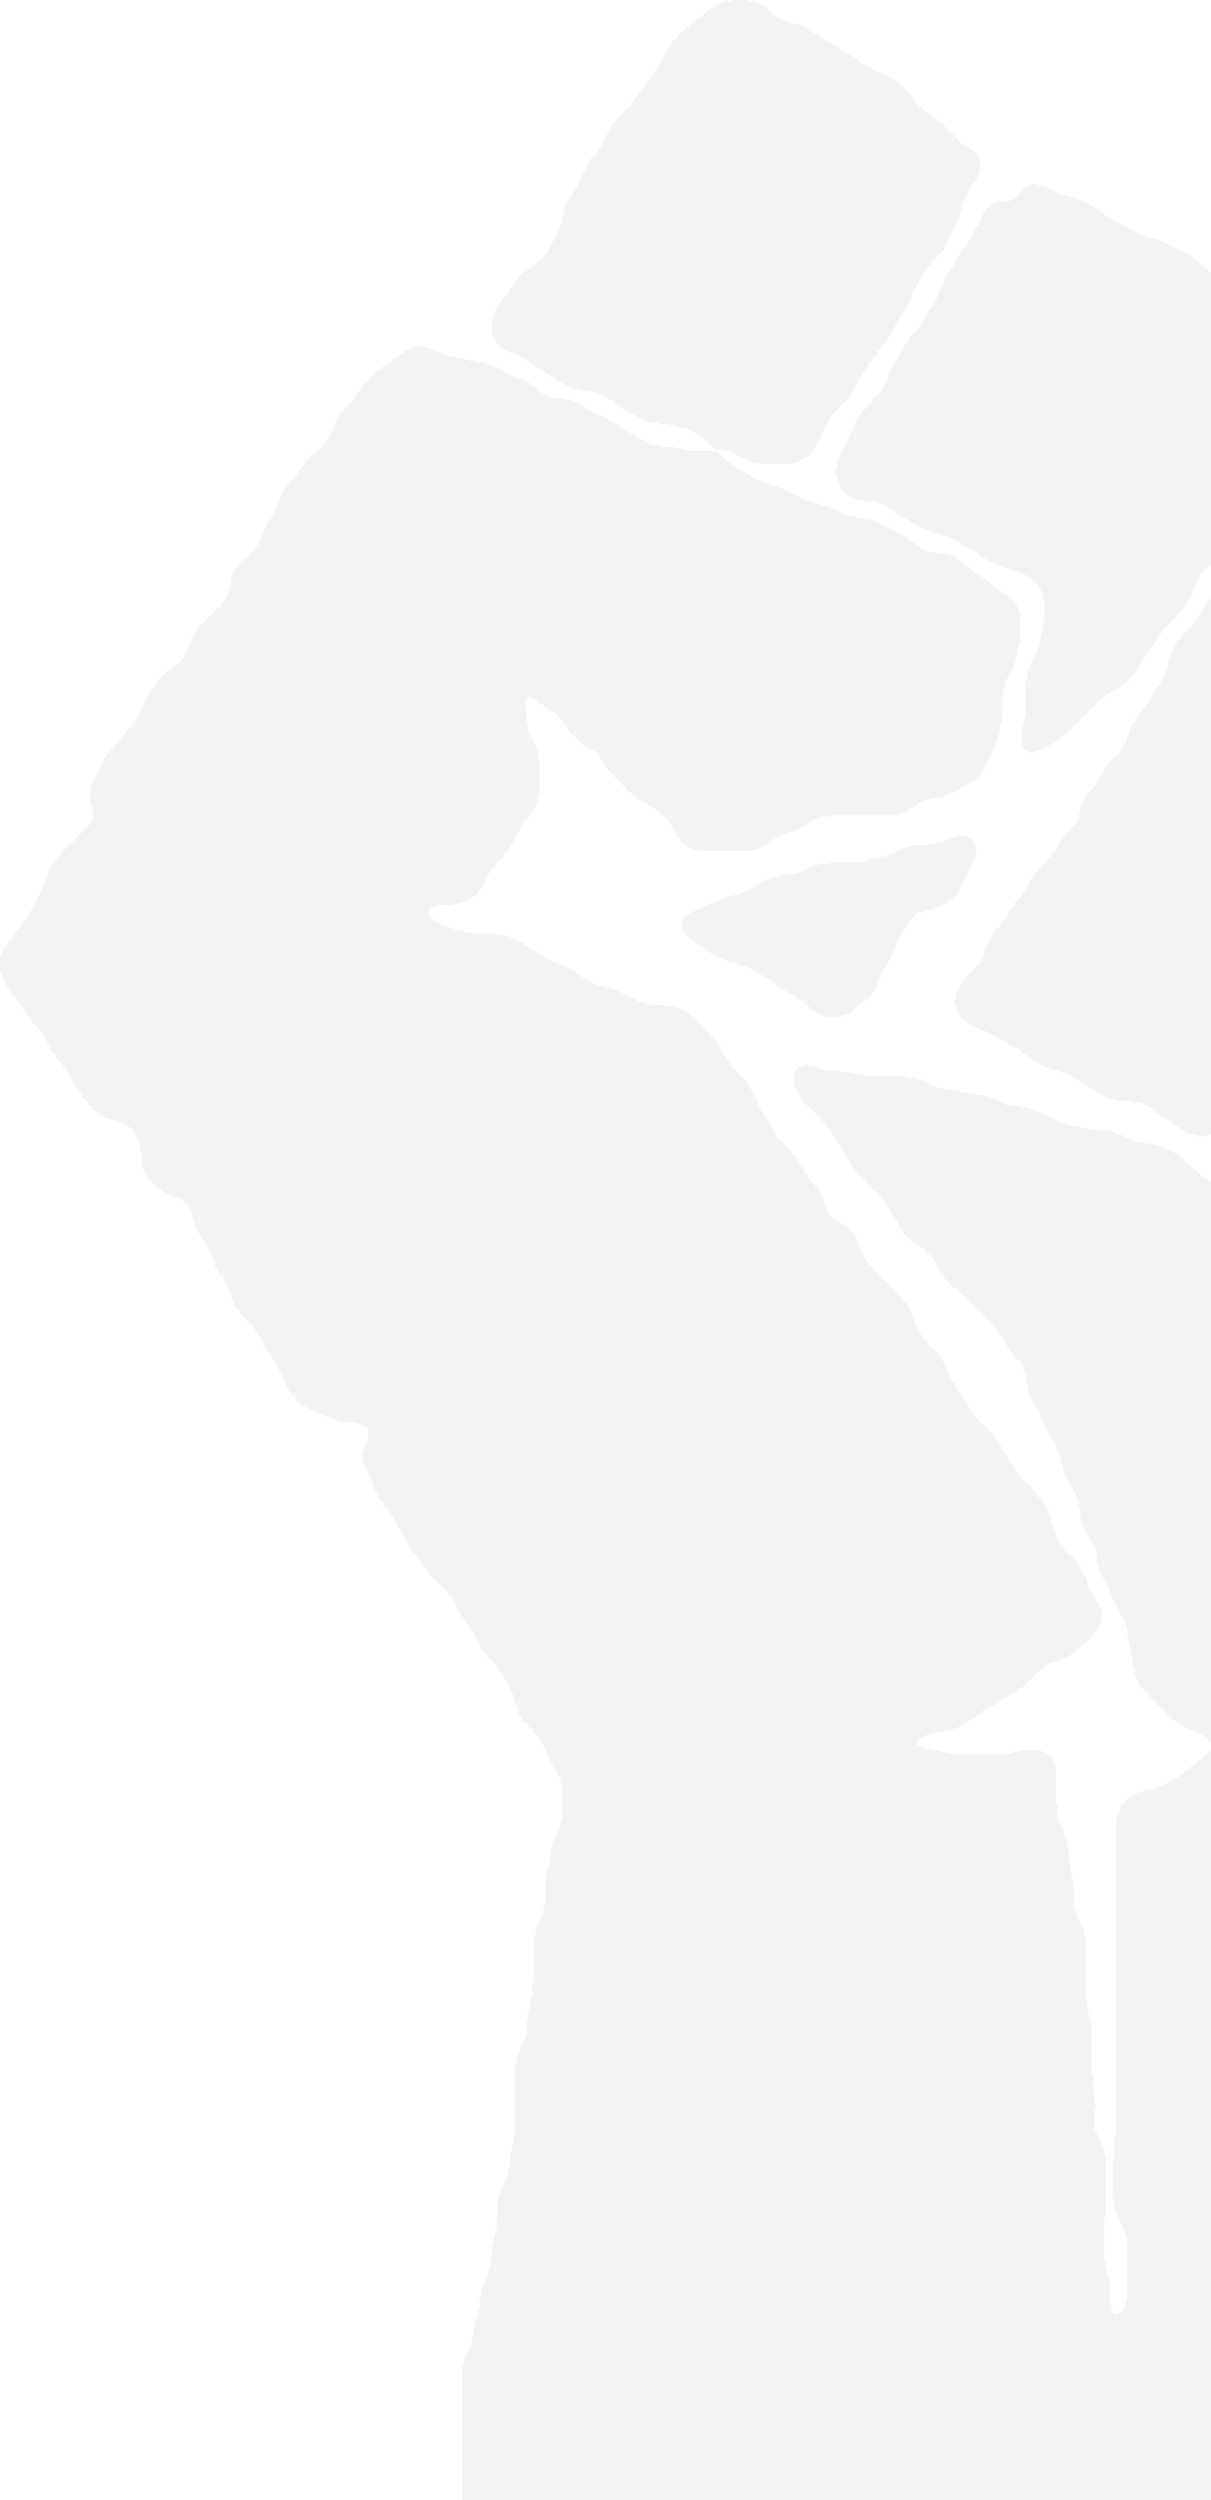 <svg width="175" height="361" viewBox="0 0 175 361" fill="none" xmlns="http://www.w3.org/2000/svg">
<path d="M105.75 0V0.174H104.534V0.405H103.898V0.637H103.493V0.81H103.087V1.042L102.914 1.216H102.682V1.447H102.277V1.621H102.046V1.852H101.872V2.084H101.64L101.467 2.257V2.489H101.062V2.663H100.83V2.894H100.598L100.425 3.068V3.299H100.02V3.473H99.788V3.704H99.615V3.936H99.209V4.11H98.978V4.341H98.746L98.573 4.515V4.746H98.341L98.168 4.92V5.151H97.936V5.383L97.762 5.557H97.531V5.788H97.299L97.126 5.962V6.367H96.894V6.599H96.72V7.004H96.489V7.235H96.315V7.64H96.084V8.046L95.91 8.219H95.678V8.682H95.447V9.087H95.273V9.493H95.042V9.898H94.868V10.303H94.637V10.708H94.463V10.94H94.231V11.345H94L93.826 11.518V11.75H93.595L93.421 11.924V12.155H93.19V12.387H93.016V12.792H92.784L92.611 12.966V13.197H92.379V13.371H92.148V13.834L91.974 14.007H91.743V14.413H91.569V14.644H91.337L91.164 14.818V15.223H90.932V15.454H90.701V15.686L90.527 15.86H90.296V16.091L90.122 16.265H89.89V16.496L89.717 16.67H89.485V16.901H89.311V17.307H89.08V17.538H88.849L88.675 17.712V17.943H88.443L88.27 18.117V18.522H88.038V18.985H87.865V19.39H87.633V19.796H87.401V20.201H87.228V20.837H86.996L86.823 21.011V21.416H86.591V21.648H86.418V22.053H86.186V22.285L86.012 22.458H85.781V22.69H85.549L85.376 22.863V23.268H85.144V23.5H84.97V23.905H84.739V24.31H84.565V24.715H84.334V25.121H84.16V25.584H83.928V26.163H83.697V26.568H83.523V26.973H83.292V27.204H83.118V27.61H82.887V27.841H82.713V28.246H82.481V28.42H82.25V28.883L82.076 29.057H81.845V29.693H81.671V30.272H81.44V31.14H81.266V32.182H81.034V32.761H80.861V33.166H80.629V33.571H80.398V34.035H80.224V34.44H79.993V34.845H79.819V35.25H79.587V35.655H79.414V36.06H79.182V36.465H78.951V36.697L78.777 36.871H78.546V37.334L78.372 37.507H78.14V37.739H77.735L77.562 37.913V38.144H77.33V38.318H76.925V38.549H76.693V38.781H76.288L76.115 38.954V39.186H75.651L75.478 39.36V39.591H75.246L75.073 39.765V39.996H74.841V40.401H74.668V40.633H74.436V41.038L74.262 41.212H74.031V41.617H73.799V41.849H73.626V42.254H73.394V42.485L73.22 42.659H72.989V42.89L72.815 43.064H72.584V43.469H72.352V43.701H72.179V43.932H71.947V44.337H71.773V44.743H71.542V45.148H71.368V45.785H71.137V48.447H71.368V49.084H71.542V49.489H71.773L71.947 49.663V49.894H72.179L72.352 50.068V50.299H72.815V50.531H73.22V50.704H73.626V50.936H74.262V51.11H74.841V51.341H75.246V51.515H75.478V51.746H75.883V51.92H76.115V52.151H76.52V52.383L76.693 52.557H77.099V52.788H77.33V52.962H77.735V53.193H77.967V53.367H78.372V53.599H78.777V53.83L78.951 54.004H79.414V54.235L79.587 54.409H79.993V54.64H80.224V54.814H80.629V55.045H80.861V55.219H81.266V55.451H81.671V55.682H82.076V55.856H82.713V56.087H83.523V56.261H84.334V56.493H85.376V56.666H86.186V56.898H86.823V57.129H87.401V57.303H87.633V57.535H88.038V57.708H88.443V57.94H88.675L88.849 58.113V58.345H89.311L89.485 58.518V58.75H89.89V58.981H90.122V59.155H90.527V59.387H90.932V59.56H91.337V59.792H91.569V59.965H91.974V60.197H92.379V60.371H92.784V60.602H93.19V60.834H94V61.007H95.273V61.239H96.72V61.413H97.531V61.644H98.341V61.818H99.209V62.049H99.788V62.281H100.193V62.454H100.598V62.686H100.83V62.86H101.235V63.091H101.467L101.64 63.265V63.496H101.872V63.67H102.277V63.901H102.451V64.133H102.682V64.307H102.914V64.538L103.087 64.712H103.319V64.943H104.766V65.117H105.576V65.349H105.981V65.58H106.387V65.754H106.792V65.985H107.197V66.159H107.66V66.39H108.065V66.564H108.644V66.796H109.512V66.969H114.432V66.796H115.243V66.564H115.648V66.39H116.111V66.159L116.284 65.985H116.69V65.754H116.921L117.095 65.58V65.349H117.326V65.117H117.558V64.712L117.731 64.538H117.963V64.133H118.137V63.901H118.368V63.496H118.542V63.091H118.773V62.454H118.947V62.049H119.179V61.644H119.41V61.239H119.584V60.834H119.815V60.371L119.989 60.197H120.22V59.965L120.394 59.792H120.626V59.387H120.799V59.155H121.031V58.981H121.262V58.75H121.436V58.518H121.667L121.841 58.345V58.113H122.073L122.246 57.94V57.708H122.478V57.535H122.709V57.129H122.883V56.898H123.114V56.493H123.288V56.087H123.52V55.856H123.693V55.451H123.925V55.045H124.098V54.64H124.33V54.409H124.562V54.004H124.735V53.599H124.967V53.367H125.14V52.962H125.372L125.546 52.788V52.383H125.777V52.151H126.009V51.92H126.182V51.515H126.414L126.587 51.341V51.11H126.819V50.704L126.993 50.531H127.224V50.299H127.398V49.894H127.629V49.663H127.861L128.034 49.489V49.084H128.266V48.852H128.44V48.447H128.671V48.042H128.845V47.81H129.076V47.405H129.308V47H129.481V46.595H129.713V46.363H129.887V45.958H130.118V45.553H130.292V45.321H130.523V44.916L130.697 44.743H130.929V44.337H131.16V43.932H131.334V43.469H131.565V43.064H131.739V42.485H131.97V42.08H132.144V41.617H132.376V41.212H132.607V40.807H132.781V40.401H133.012V39.996H133.186V39.765H133.417V39.36L133.591 39.186H133.823V38.781H133.996V38.549H134.228V38.318H134.459L134.633 38.144V37.739H134.864V37.507L135.038 37.334H135.27V37.102H135.443V36.871H135.675L135.848 36.697V36.465H136.08V36.06H136.312L136.485 35.887V35.481H136.717V35.019H136.89V34.613H137.122V34.208H137.296V33.803H137.527V33.398H137.759V32.993H137.932V32.587H138.164V32.182H138.337V31.719H138.569V31.14H138.743V30.504H138.974V29.867H139.148V29.057H139.379V28.651H139.611V28.246H139.784V27.841H140.016V27.436H140.19V26.973H140.421L140.595 26.799V26.394H140.826V26.163H141.058V25.757H141.231V25.352H141.463V24.715H141.637V23.095H141.463V22.69H141.231V22.285H141.058V22.053H140.826V21.821H140.595V21.648H140.19V21.416L140.016 21.243H139.611V21.011H139.379V20.837H138.974V20.606H138.743L138.569 20.432V20.201H138.337V19.969L138.164 19.796H137.932V19.564L137.759 19.39H137.527V19.159H137.296L137.122 18.985V18.754H136.89V18.522L136.717 18.349H136.485V18.117L136.312 17.943H136.08V17.712H135.848V17.538H135.443V17.307L135.27 17.133H135.038V16.901H134.864V16.67H134.633V16.496H134.228V16.265H133.996L133.823 16.091V15.86H133.417V15.686H133.186V15.454H132.781V15.223L132.607 15.049H132.376V14.818H132.144V14.413L131.97 14.239H131.739V14.007H131.565V13.602H131.334V13.371L131.16 13.197H130.929V12.792H130.697V12.56L130.523 12.387H130.292V12.155H129.887V11.924L129.713 11.75H129.481V11.518H129.076V11.345H128.671V11.113H128.266V10.94H127.861V10.708H127.398V10.534H126.819V10.303H126.414V10.071H126.009V9.898H125.777V9.666H125.372V9.493H124.967V9.261H124.735L124.562 9.087V8.856H124.098L123.925 8.682V8.451H123.52V8.219H123.114V8.046H122.883V7.814H122.478V7.64H122.073V7.409H121.841V7.235H121.436V7.004H121.262V6.772H120.799V6.599H120.394V6.367L120.22 6.193H119.815V5.962H119.41V5.788H118.947V5.557L118.773 5.383H118.368V5.151H118.137V4.92H117.731L117.558 4.746V4.515H117.095L116.921 4.341V4.11H116.516V3.936H116.111V3.704H115.474V3.473H114.664V3.299H114.027V3.068H113.39V2.894H112.812V2.663H112.348L112.175 2.489V2.257H111.943V2.084H111.538V1.852H111.364V1.621H111.133L110.959 1.447V1.216H110.728V1.042H110.496V0.81H110.091L109.917 0.637V0.405H109.281V0.174H108.065V0H105.75ZM149.046 26.568V26.799H148.467V26.973H148.062V27.204H147.83V27.436L147.656 27.61H147.425V28.015H147.193V28.246L147.02 28.42H146.788V28.651H146.383V28.883H145.978V29.057H144.126V29.288H143.489V29.462H143.084V29.693L142.91 29.867H142.679V30.099H142.447V30.504H142.273V30.735H142.042V31.314H141.868V31.719H141.637V32.182H141.463V32.587H141.231L141.058 32.761V33.166H140.826V33.571H140.595V34.035L140.421 34.208H140.19V34.613H140.016V35.019H139.784V35.25H139.611V35.481H139.379V35.887H139.148L138.974 36.06V36.292H138.743V36.697H138.569V37.102H138.337V37.334H138.164V37.739H137.932V38.144H137.759V38.549H137.527V38.781H137.296V39.186L137.122 39.36H136.89V39.765H136.717V40.17H136.485V40.633H136.312V41.212H136.08V41.617H135.848V42.08H135.675V42.659H135.443V43.064H135.27V43.469H135.038V43.932L134.864 44.106H134.633V44.511H134.459V44.743H134.228V45.148H133.996V45.553H133.823V45.958H133.591V46.19H133.417V46.595H133.186L133.012 46.769V47.231H132.781L132.607 47.405V47.637H132.376V48.042H132.144L131.97 48.215V48.447H131.739L131.565 48.621V48.852H131.334V49.257H131.16V49.489H130.929V49.663H130.697V50.068H130.523V50.531H130.292V50.936L130.118 51.11H129.887V51.515H129.713V51.92H129.481V52.151H129.308V52.557H129.076V52.962H128.845V53.367H128.671V53.83H128.44V54.235H128.266V54.814H128.034V55.219H127.861V55.682H127.629V56.087H127.398V56.493L127.224 56.666H126.993V56.898H126.819V57.129H126.587L126.414 57.303V57.535H126.182L126.009 57.708V58.113H125.777V58.345H125.546L125.372 58.518V58.75H125.14V58.981L124.967 59.155H124.735V59.387H124.562V59.792H124.33V59.965H124.098V60.371H123.925V60.602H123.693V61.007H123.52V61.413H123.288V62.049H123.114V62.454H122.883V63.091H122.709V63.496H122.478V63.901H122.246V64.307H122.073V64.538H121.841V64.943H121.667V65.349H121.436V65.754H121.262V66.39H121.031V67.432H120.799V68.648H121.031V69.69H121.262V70.268H121.436V70.5H121.667V70.905H121.841V71.137H122.073L122.246 71.31V71.542H122.709V71.716H123.114V71.947H123.693V72.178H125.14V72.352H126.587V72.584H127.224V72.757H127.629V72.989H128.034V73.162H128.266V73.394H128.671L128.845 73.568V73.799H129.308V74.031L129.481 74.204H129.887V74.436H130.118V74.61H130.523V74.841H130.929V75.015H131.334V75.246H131.565V75.478H131.97V75.651H132.376V75.883H132.607V76.057H133.186V76.288H133.591V76.462H134.228V76.693H134.864V76.867H135.443V77.099H136.08V77.33H136.717V77.504H137.122V77.735H137.759L137.932 77.909V78.14H138.337V78.314H138.743V78.546H138.974V78.719H139.379V78.951H139.784V79.182H140.19V79.356H140.595V79.587H140.826V79.761H141.231V79.993H141.463V80.166H141.868V80.398H142.042V80.629H142.447V80.803H142.679V81.034H143.084V81.208H143.489V81.44H143.894V81.613H144.531V81.845H145.167V82.018H145.746V82.25H146.383V82.481H147.02V82.655H147.656V82.887H148.062V83.06H148.467V83.292L148.64 83.466H148.872V83.697H149.277V83.928H149.509L149.682 84.102V84.334H149.914L150.087 84.507V84.912H150.319V85.144H150.493V85.549H150.724V86.591H150.956V89.89H150.724V91.106H150.493V91.916H150.319V92.784H150.087V93.595H149.914V94.231H149.682V94.637H149.509V95.042H149.277V95.447H149.046V95.852H148.872V96.489H148.64V96.894H148.467V98.341H148.235V103.493H148.062V104.534H147.83V105.345H147.656V107.602H147.83V108.007H148.062V108.239L148.235 108.413H148.64V108.644H149.509V108.413H150.319V108.239H150.724V108.007H151.129V107.834H151.534V107.602H151.766V107.429H152.171V107.197H152.576V106.965H152.808V106.792H153.213V106.56L153.387 106.387H153.618V106.155L153.792 105.981H154.197V105.75H154.429V105.576H154.66V105.345H154.834V105.113H155.065L155.239 104.94V104.708H155.47L155.644 104.534V104.303H155.876V104.129H156.107V103.898H156.281V103.666H156.512L156.686 103.493V103.261H156.917L157.091 103.087V102.856H157.323L157.496 102.682V102.451H157.728V102.277H157.959V102.046H158.133V101.814H158.364L158.538 101.64V101.409H158.77L158.943 101.235V101.004H159.175V100.83H159.406V100.598H159.812V100.367L159.985 100.193H160.39V99.962H160.622V99.788H161.027V99.557H161.432V99.383H161.664V99.151H162.069L162.243 98.978V98.746H162.706V98.515L162.879 98.341H163.111V98.11L163.284 97.936H163.516V97.704H163.69V97.299H163.921V97.068H164.095V96.662H164.326V96.489H164.558V96.084H164.731V95.678H164.963V95.447H165.137V95.042H165.368V94.81H165.542V94.405H165.773V94.231H166.005V94H166.179V93.595H166.41V93.363L166.584 93.19H166.815V92.784H166.989V92.553H167.22V92.148H167.394V91.743H167.626V91.511H167.857V91.106L168.031 90.932H168.262V90.701L168.436 90.527H168.667V90.296H168.841V90.064H169.073L169.246 89.89V89.659H169.478V89.485H169.709V89.254L169.883 89.08H170.114V88.849H170.288V88.443H170.52V88.212L170.693 88.038H170.925V87.807H171.156L171.33 87.633V87.228H171.562V86.996H171.735V86.591H171.967V86.186H172.14V85.781H172.372V85.144H172.546V84.507H172.777V83.928H173.009V83.466L173.182 83.292H173.414V82.887H173.587V82.655H173.819L173.993 82.481V82.25H174.224V82.018H174.456L174.629 81.845V81.613H174.861L175.034 81.44V81.208H175.266L175.44 81.034V80.803H175.671L175.845 80.629V80.398H176.076V80.166H176.308V79.761L176.481 79.587H176.713V79.356H176.887V78.951H177.118V78.719H177.292V78.314H177.523V77.735H177.755V77.33H177.929V76.693H178.16V76.288H178.334V75.883H178.565V75.478H178.739V75.015H178.97L179.144 74.841V74.61H179.376V74.436H179.607V74.204L179.781 74.031H180.012V73.799H180.186V73.568H180.417L180.591 73.394V72.989H180.823V72.757H181.054L181.228 72.584V72.352H181.459L181.633 72.178V71.947H181.864V71.542H182.038V71.31H182.27V70.905L182.443 70.731H182.675V70.095H182.906V69.69H183.08V69.284H183.312V68.648H183.485V68.243H183.717V67.837H183.89V67.432H184.122V67.201H184.353V66.969L184.527 66.796H184.759V66.39H184.932V66.159H185.164L185.337 65.985V65.754H185.569L185.743 65.58V65.117H185.974V64.538H186.206V62.281H186.379V61.239H186.611V60.834H186.784V60.197H187.016V59.792H187.19V59.387H187.421V58.981H187.595V58.345H187.826V57.535H188.058V56.666H188.231V55.856H188.463V55.219H188.637V54.235H188.868V53.193H189.042V51.11H188.868V50.704H188.637V50.299H188.463V50.068H188.231V49.663L188.058 49.489H187.595V49.257L187.421 49.084H187.19V48.852H187.016V48.621H186.611V48.447H186.379V48.215L186.206 48.042H185.743V47.81L185.569 47.637H185.337V47.405H184.932L184.759 47.231V47H184.353V46.769H183.89V46.595H183.485V46.363H183.08V46.19H182.675V45.958H182.443V45.785H182.038V45.553H181.864V45.321H181.633V45.148H181.228V44.916L181.054 44.743H180.823V44.511H180.591L180.417 44.337V44.106H180.186L180.012 43.932V43.701H179.781V43.469L179.607 43.295H179.376V43.064H179.144L178.97 42.89V42.659H178.739L178.565 42.485V42.254H178.334L178.16 42.08V41.849H177.929V41.617L177.755 41.443H177.523V41.212H177.292L177.118 41.038V40.807H176.887V40.633H176.481V40.401H176.308V40.17H176.076V39.996H175.671V39.765H175.44L175.266 39.591V39.36H174.861V39.186H174.629V38.954L174.456 38.781H173.993V38.549H173.819V38.318H173.587L173.414 38.144V37.913H173.182L173.009 37.739V37.507H172.546L172.372 37.334V37.102H172.14V36.871H171.735V36.697H171.33V36.465H170.925V36.292H170.52V36.06H170.114V35.887H169.709V35.655H169.246V35.481H168.841V35.25H168.436V35.019H168.031V34.845H167.626V34.613H166.989V34.44H166.179V34.208H165.542V34.035H164.963V33.803H164.558V33.571H164.095V33.398H163.69V33.166H163.284L163.111 32.993V32.761H162.706V32.587H162.243V32.356H161.837V32.182H161.432V31.951H161.027V31.719H160.622V31.546H160.217V31.314H159.985V31.14H159.58V30.909L159.406 30.735H159.175V30.504H158.77V30.272H158.538V30.099H158.133V29.867L157.959 29.693H157.496V29.462L157.323 29.288H156.917V29.057H156.281V28.883H155.876V28.651H155.065V28.42H154.197V28.246H153.387V28.015H152.981V27.841H152.576V27.61H152.171V27.436H151.766V27.204H151.361V26.973H150.724V26.799H149.914V26.568H149.046ZM59.792 50.068V50.299H59.213V50.531H58.75V50.704H58.345V50.936L58.171 51.11H57.766V51.341H57.535V51.515H57.303V51.746H56.898L56.724 51.92V52.151H56.493V52.383H56.087L55.914 52.557V52.788H55.451L55.277 52.962V53.193H55.045V53.367H54.64V53.599H54.467V53.83H54.235V54.004H54.004V54.235L53.83 54.409H53.599V54.64L53.425 54.814H53.193V55.045L53.02 55.219H52.788V55.451H52.614V55.682H52.383V55.856H52.151V56.261H51.978V56.493H51.746L51.573 56.666V57.129H51.341L51.167 57.303V57.708H50.936V57.94L50.762 58.113H50.531V58.345H50.299V58.75H50.126V58.981H49.894L49.72 59.155V59.387H49.489L49.315 59.56V59.792H49.084V60.197H48.852L48.679 60.371V60.834H48.447V61.239H48.273V61.644H48.042V62.281H47.868V62.686H47.637V63.265H47.463V63.496H47.231V63.901H47V64.133L46.826 64.307H46.595V64.538L46.421 64.712H46.19V64.943L46.016 65.117H45.553V65.349H45.379V65.58H45.148L44.974 65.754V65.985H44.743L44.569 66.159V66.39H44.337L44.164 66.564V66.969H43.932V67.201H43.701V67.432H43.527V67.837H43.296L43.122 68.011V68.416H42.89V68.648H42.717V68.879H42.485V69.053H42.254V69.284L42.08 69.458H41.849V69.863H41.675V70.095H41.443L41.27 70.268V70.5H41.038V70.905H40.864V71.31H40.633V71.716H40.401V72.178H40.228V72.757H39.996V73.394H39.823V73.799H39.591V74.204H39.417V74.61H39.186V75.015H38.954V75.246H38.781V75.478H38.549V75.883H38.376V76.288H38.144V76.693H37.97V77.099H37.739V77.735H37.565V78.14H37.334V78.719H37.102V78.951H36.929V79.356H36.697V79.587L36.523 79.761H36.292V79.993L36.118 80.166H35.887V80.398H35.655V80.629H35.25L35.076 80.803V81.034H34.845L34.671 81.208V81.44H34.44L34.266 81.613V82.018H34.035V82.25H33.803V82.655H33.629V83.292H33.398V84.102H33.224V84.912H32.993V85.781H32.819V86.186H32.587V86.591L32.414 86.765H32.182V86.996H31.951V87.401H31.777V87.633H31.546L31.372 87.807V88.038H31.14L30.967 88.212V88.443H30.735V88.617H30.504V88.849H30.33V89.08H30.099L29.925 89.254V89.485H29.693L29.52 89.659V89.89H29.288L29.114 90.064V90.296H28.883V90.527H28.651L28.478 90.701V91.106H28.246V91.337H28.073V91.743H27.841V92.148H27.668V92.553H27.436V93.19H27.204V93.768H27.031V94.231H26.799V94.637H26.626V95.042H26.394L26.22 95.216V95.447H25.989V95.678L25.815 95.852H25.584V96.084H25.352V96.257H24.947V96.489L24.773 96.662H24.542V96.894H24.137V97.068H23.905V97.299H23.732V97.531H23.5L23.326 97.704V97.936H23.095L22.921 98.11V98.341H22.69V98.746H22.516V98.978H22.285V99.383H22.053L21.879 99.557V99.962H21.648V100.193H21.474V100.598H21.243V100.83H21.069V101.235H20.837V101.814H20.606V102.277H20.432V102.682H20.201V103.261H20.027V103.493H19.796V103.898H19.622V104.129H19.39V104.534L19.217 104.708H18.985V104.94H18.754L18.58 105.113V105.345H18.349V105.75H18.175V105.981H17.943L17.77 106.155V106.387H17.538V106.792L17.364 106.965H17.133V107.197H16.901V107.429H16.728V107.834H16.496L16.323 108.007V108.239H16.091L15.918 108.413V108.644H15.686V108.876H15.454V109.281L15.281 109.454H15.049V109.86H14.876V110.265H14.644V110.728H14.47V111.133H14.239V111.538H14.065V111.943H13.834V112.348H13.602V112.754H13.429V113.159H13.197V113.796H13.023V115.879H13.197V116.458H13.429V118.542H13.197L13.023 118.715V119.179H12.792L12.618 119.352V119.584H12.387V119.757H12.155V119.989L11.982 120.163H11.75V120.394H11.576V120.626H11.345L11.171 120.799V121.031H10.94L10.766 121.204V121.436H10.534V121.61H10.303V121.841L10.129 122.015H9.898V122.246H9.724V122.478H9.493L9.319 122.651V122.883H9.087V123.057H8.856V123.288H8.682V123.693H8.451V123.925L8.277 124.098H8.046V124.33L7.872 124.504H7.64V124.909H7.467V125.14H7.235V125.546H7.004V125.951H6.83V126.587H6.599V127.166H6.425V127.803H6.193V128.208H6.02V128.845H5.788V129.25H5.557V129.481H5.383V130.06H5.151V130.465H4.978V130.929H4.746V131.334L4.573 131.507H4.341V131.913H4.167V132.376H3.936V132.549H3.704V132.781H3.531V133.186H3.299L3.126 133.36V133.591H2.894V133.996H2.72V134.228H2.489V134.401H2.257V134.807H2.084V135.038H1.852V135.443H1.679V135.675H1.447L1.273 135.848V136.254H1.042V136.485L0.868 136.659H0.637V137.064H0.405V137.527H0.232V137.932H0V140.363H0.232V141H0.405V141.405H0.637V141.81H0.868V142.273L1.042 142.447H1.273V142.852H1.447V143.084H1.679V143.489L1.852 143.663H2.084V143.894H2.257V144.299H2.489V144.531H2.72L2.894 144.704V145.11H3.126V145.341H3.299V145.746H3.531V145.978H3.704V146.383H3.936V146.557H4.167V146.962H4.341V147.193H4.573V147.598H4.746V147.83H4.978L5.151 148.004V148.235H5.383L5.557 148.409V148.64H5.788V148.814H6.02V149.277L6.193 149.451H6.425V149.856H6.599V150.261H6.83V150.724H7.004V151.129H7.235V151.534H7.467V151.94L7.64 152.113H7.872V152.345H8.046V152.75H8.277V152.981L8.451 153.155H8.682V153.387L8.856 153.56H9.087V154.023H9.319L9.493 154.197V154.602H9.724V155.007H9.898V155.239H10.129V155.644H10.303V156.049H10.534V156.454H10.766V156.86H10.94V157.091H11.171V157.496H11.345V157.728H11.576L11.75 157.901V158.307H11.982V158.538L12.155 158.712H12.387V159.175H12.618L12.792 159.348V159.58H13.023L13.197 159.754V160.159H13.429V160.39H13.834V160.564H14.065V160.796H14.239V161.027H14.644V161.201H15.049V161.432H15.686V161.606H16.496V161.837H17.133V162.011H17.538V162.243H17.943V162.474H18.349V162.648H18.754V162.879H18.985V163.053H19.217V163.284L19.39 163.458H19.622V163.863H19.796V164.326H20.027V164.731H20.201V166.352H20.432V168.204H20.606V168.841H20.837V169.246H21.069V169.651H21.243V170.057H21.474V170.288L21.648 170.462H21.879V170.693H22.053V170.925H22.285V171.098H22.516V171.33L22.69 171.504H22.921V171.735H23.326L23.5 171.909V172.14H23.905V172.372H24.368V172.546H24.947V172.777H25.584V172.951H25.989V173.182H26.394V173.356H26.626V173.587L26.799 173.761H27.031V173.993H27.204V174.398H27.436V174.803H27.668V175.208H27.841V175.845H28.073V176.655H28.246V177.292H28.478V177.697H28.651V178.102H28.883V178.507H29.114V178.739H29.288V179.144H29.52V179.376H29.693V179.781H29.925L30.099 179.954V180.36H30.33V180.823H30.504V181.401H30.735V182.038H30.967V182.675H31.14V183.08H31.372V183.485H31.546V183.89H31.777V184.122L31.951 184.295H32.182V184.701H32.414V185.106H32.587V185.337H32.819V185.743H32.993V186.379H33.224V186.958H33.398V187.595H33.629V188H33.803V188.405H34.035V188.81H34.266V189.042H34.44V189.273H34.671V189.678L34.845 189.852H35.076V190.084L35.25 190.257H35.481V190.489H35.655V190.72H35.887V190.894H36.118V191.126L36.292 191.299H36.523V191.704H36.697V191.936H36.929V192.341H37.102V192.573H37.334V192.978H37.565V193.383H37.739V193.788H37.97V194.193H38.144V194.598H38.376V194.83H38.549V195.235H38.781L38.954 195.409V195.64H39.186V196.045H39.417V196.277L39.591 196.451H39.823V196.856H39.996V197.261H40.228V197.724H40.401V198.129H40.633V198.534H40.864V198.94H41.038V199.576H41.27V199.981H41.443V200.387H41.675V200.792H41.849V201.023H42.08V201.428L42.254 201.602H42.485V201.834H42.717V202.239H42.89V202.47H43.122V202.644H43.527V202.876L43.701 203.049H44.164V203.281H44.569V203.454H44.974V203.686H45.553V203.86H46.016V204.091H46.421V204.323H46.826V204.496H47.463V204.728H47.868V204.901H48.447V205.133H49.084V205.307H51.167V205.538H52.151V205.77H52.614L52.788 205.943V206.175H53.02L53.193 206.348V208.027H53.02V208.432H52.788V208.837H52.614V209.474H52.383V211.095H52.614V211.5H52.788V211.905H53.02V212.31H53.193V212.773H53.425V213.352H53.599V213.757H53.83V214.394H54.004V215.031H54.235V215.436H54.467V215.841H54.64V216.246H54.872V216.651H55.045V216.883H55.277L55.451 217.057V217.52H55.682V217.693H55.914V217.925H56.087V218.33H56.319L56.493 218.504V218.909H56.724V219.14H56.898V219.545H57.129V219.777H57.303V220.182H57.535V220.587H57.766V220.819H57.94V221.398H58.171V221.803H58.345V222.208H58.576V222.671L58.75 222.845H58.981V223.25H59.213V223.481H59.387V223.887H59.618V224.118L59.792 224.292H60.023V224.523H60.197V224.928H60.429L60.602 225.102V225.507H60.834V225.739H61.065V225.97H61.239V226.376H61.47L61.644 226.549V226.781H61.876L62.049 226.954V227.36H62.281V227.591H62.512V227.823L62.686 227.996H62.917V228.228L63.091 228.401H63.323V228.633L63.496 228.807H63.728V229.038H63.901V229.27H64.133V229.443H64.365V229.675L64.538 229.848H64.77V230.254H64.943V230.485H65.175L65.349 230.659V231.122H65.58V231.527H65.812V231.932H65.985V232.337H66.217V232.743H66.39V232.974H66.622V233.379L66.796 233.553H67.027V233.958H67.201V234.19H67.432V234.595H67.664V234.826L67.837 235H68.069V235.405H68.243V235.637H68.474V236.042H68.648V236.447H68.879V236.852H69.053V237.257H69.284V237.72H69.516V238.126L69.69 238.299H69.921V238.704H70.095V238.936H70.326V239.167L70.5 239.341H70.731V239.573H70.963L71.137 239.746V239.978H71.368L71.542 240.151V240.383H71.773V240.788H71.947V241.02H72.179V241.425L72.352 241.598H72.584V242.004H72.815V242.467L72.989 242.64H73.22V243.045H73.394V243.451H73.626V243.856H73.799V244.319H74.031V244.724H74.262V245.534H74.436V246.171H74.668V246.75H74.841V247.387H75.073V247.792H75.246V248.023H75.478V248.428L75.651 248.602H75.883V248.834H76.115L76.288 249.007V249.239H76.52V249.47L76.693 249.644H76.925V250.049H77.099V250.281H77.33V250.454H77.562V250.686H77.735V250.917H77.967V251.323L78.14 251.496H78.372V251.901H78.546V252.307H78.777V252.77H78.951V253.348H79.182V253.754H79.414V254.217H79.587V254.622H79.819V255.027H79.993V255.432H80.224L80.398 255.606V256.069H80.629V256.474H80.861V256.879H81.034V257.69H81.266V263.073H81.034V263.651H80.861V264.288H80.629V264.693H80.398V265.098H80.224V265.504H79.993V266.14H79.819V266.951H79.587V268.224H79.414V269.266H79.182V270.076H78.951V271.118H78.777V275.228H78.546V276.27H78.372V276.848H78.14V277.254H77.967V277.717H77.735V278.295H77.562V278.701H77.33V279.569H77.099V286.167H76.925V288.425H76.693V289.467H76.52V290.277H76.288V291.898H76.115V293.981H75.883V294.618H75.651V295.197H75.478V295.602H75.246V296.065H75.073V296.47H74.841V297.049H74.668V298.091H74.436V308.394H74.262V309.436H74.031V310.478H73.799V311.52H73.626V313.14H73.394V314.182H73.22V314.587H72.989V315.224H72.815V315.629H72.584V316.034H72.352V316.671H72.179V317.25H71.947V319.739H71.773V321.996H71.542V322.864H71.368V323.848H71.137V325.527H70.963V327.379H70.731V328.19H70.5V328.595H70.326V329H70.095V329.637H69.921V330.042H69.69V330.678H69.516V331.489H69.284V333.341H69.053V334.383H68.879V335.193H68.648V336.235H68.474V337.451H68.243V338.087H68.069V338.724H67.837V339.129H67.664V339.534H67.432V340.171H67.201V340.576H67.027V341.387H66.796V362.224H67.027V362.861H67.201V363.266H67.432V363.671H67.664L67.837 363.845V364.076H68.069L68.243 364.25V364.481H68.648V364.713H69.053V364.887H69.516V365.118H70.326V365.292H70.963V365.523H71.542V365.697H71.947V365.928H72.352V366.16H72.815V366.334H73.22V366.565L73.394 366.739H73.799V366.97H74.262V367.144H74.668V367.375H75.246V367.549H76.693V367.781H195.64V367.549H196.914V367.375H197.319V367.144H197.724V366.97H197.956V366.739L198.129 366.565H198.361V366.334H198.534V365.928H198.766V365.292H198.94V356.667H199.171V354.584H199.403V353.947H199.576V353.368H199.808V352.963H199.981V352.5H200.213V352.095H200.387V351.516H200.618V350.242H200.792V324.311H200.618V322.864H200.387V321.996H200.213V319.739H200.387V318.928H200.618V317.481H200.792V291.898H201.023V290.914H201.255V290.045H201.428V288.83H201.66V270.076H201.834V269.266H202.065V268.629H202.239V268.224H202.47V267.819H202.644V267.356H202.876V266.951H203.107V266.372H203.281V265.967H203.512V265.504H203.686V264.925H203.917V264.52H204.091V264.057H204.323V263.883H204.554V263.478H204.728V263.246H204.959L205.133 263.073V262.841H205.364L205.538 262.667V262.436H205.77V262.204H206.175V262.031H206.406V261.799L206.58 261.626H206.985V261.394H207.217L207.39 261.22V260.989H207.622V260.757H207.853V260.352L208.027 260.178H208.259V259.947L208.432 259.773H208.664V259.368H208.837V259.137H209.069V258.905L209.243 258.731H209.474V258.326H209.706V258.095L209.879 257.921H210.111V257.69L210.284 257.516H210.516V257.284H210.69V257.053H210.921V256.879H211.153V256.648L211.326 256.474H211.558V256.243L211.731 256.069H211.963V255.837H212.137V255.606H212.368V255.201L212.542 255.027H212.773V254.622H213.005V254.39H213.178V253.754H213.41V252.943H213.584V251.091H213.815V250.049H213.989V249.644H214.22V249.239H214.452V249.007L214.626 248.834H214.857V248.602L215.031 248.428H215.262V248.197L215.436 248.023H215.667V247.792L215.841 247.618H216.073V247.387H216.304V247.155L216.478 246.981H216.709V246.75L216.883 246.576H217.114V246.345L217.288 246.171H217.52V245.94H217.751V245.708L217.925 245.534H218.156V245.303L218.33 245.129H218.562V244.898L218.735 244.724H218.967V244.493L219.14 244.319H219.372V244.087H219.603V243.856L219.777 243.682H220.009V243.451L220.182 243.277H220.414V242.872H220.587V242.64H220.819L220.993 242.467V242.004H221.224V241.83H221.456V241.598H221.629V241.193H221.861L222.034 241.02V240.788H222.266V240.557H222.44V240.151H222.671V239.978H222.903V239.746L223.076 239.573H223.308V239.341L223.481 239.167H223.713V238.936H223.887V238.704H224.118L224.292 238.531V238.299H224.523V238.126H224.755V237.894L224.928 237.72H225.16V237.489H225.334V237.084H225.565V236.852H225.739V236.447H225.97V236.042H226.202V235.405H226.376V234.826H226.607V234.19H226.781V233.379H227.012V232.569H227.186V231.295H227.417V229.675H227.591V228.807H227.823V228.228H228.054V227.823H228.228V227.36H228.459L228.633 227.186V226.781H228.864V226.376H229.038V225.97H229.27V225.507H229.501V224.928H229.675V224.118H229.906V222.671H230.08V221.398H230.311V220.819H230.485V220.356H230.717V219.777H230.89V219.372H231.122V218.909H231.353V218.33H231.527V217.693H231.759V216.883H231.932V216.073H232.164V215.204H232.337V213.989H232.569V210.69H232.8V209.879H232.974V209.243H233.206V208.837H233.379V208.432H233.611V208.027H233.784V207.39H234.016V206.58H234.19V205.133H234.421V203.686H234.653V202.876H234.826V201.834H235.058V199.75H235.231V198.129H235.463V197.493H235.637V197.087H235.868V196.451H236.042V195.872H236.273V194.425H236.042V193.788H235.868V193.151H235.637L235.463 192.978V192.573H235.231V192.11H235.058V191.704H234.826V191.126H234.653V190.489H234.421V187.826H234.653V187.19H234.826V186.784H235.058V186.553H235.231V186.148H235.463L235.637 185.974V185.511H235.868L236.042 185.337V184.932H236.273V184.527H236.505V184.122H236.678V183.659H236.91V183.08H237.084V182.443H237.315V181.807H237.489V180.996H237.72V180.36H237.952V179.781H238.126V179.376H238.357V178.912H238.531V178.507H238.762V178.102H238.936V177.697H239.167L239.341 177.523V177.06H239.573V176.481H239.804V176.076H239.978V175.208H240.209V171.098H240.383V169.073H240.614V168.436H240.788V167.799H241.02V167.394H241.251V166.989H241.425V166.584H241.656V165.947H241.83V164.5H242.061V163.458H241.83V162.243H241.656V161.606H241.425L241.251 161.432V161.201H241.02V161.027H240.788V160.796H240.209V160.564H239.341V160.796H238.762V161.027H238.357V161.201H238.126V161.432L237.952 161.606H237.489V161.837L237.315 162.011H237.084V162.243H236.91V162.474H236.505V162.648H236.273V162.879H236.042V163.053H235.637V163.284L235.463 163.458H235.058V163.69H234.653V163.863H234.421V164.095H234.016V164.326H233.784V164.5H233.379V164.731H232.974V164.905H232.569V165.137H232.337V164.5H232.569V163.863H232.8V163.458H232.974V163.053H233.206V162.648H233.379V162.243H233.611V161.837H233.784V161.432H234.016V161.027H234.19V160.564H234.421V160.159H234.653L234.826 159.985V159.754H235.058L235.231 159.58V159.348H235.463V159.175H235.868V158.943H236.273V158.712H236.505V158.538H236.91V158.307H237.315L237.489 158.133V157.901H237.72V157.728H238.126V157.496H238.357L238.531 157.323V157.091H238.762V156.86H238.936V156.454H239.167L239.341 156.281V156.049H239.573V155.644H239.804V155.239H239.978V154.834H240.209V154.429H240.383V154.023H240.614V153.792H240.788V153.387H241.02V153.155H241.251V152.75L241.425 152.576H241.656V152.345H241.83V152.113H242.061L242.235 151.94V151.708H242.467L242.64 151.534V151.303H242.872V151.129H243.103V150.898L243.277 150.724H243.509V150.493H243.682V150.261H243.914L244.087 150.087V149.856H244.319V149.682H244.55V149.451L244.724 149.277H244.956V149.046H245.129V148.814H245.361L245.534 148.64V148.409H245.766V148.004L245.94 147.83H246.171V147.598H246.403L246.576 147.425V147.193H246.808V146.962L246.981 146.788H247.213V146.557L247.387 146.383H247.618V146.151H247.85L248.023 145.978V145.746H248.255V145.515L248.428 145.341H248.66V145.11L248.834 144.936H249.065V144.704H249.47V144.531H249.702V144.299L249.876 144.126H250.107V143.894H250.281V143.663H250.512L250.686 143.489V143.257H250.917V143.084H251.149V142.852L251.323 142.679H251.554V142.447H251.728V142.042H251.959V141.81L252.133 141.637H252.364V141.405H252.538V141H252.77V140.826H253.001V140.595H253.175V140.19H253.406V139.958H253.58V139.553H253.811L253.985 139.379V139.148H254.217L254.39 138.974V138.743H254.622V138.511H254.853L255.027 138.337V138.106H255.259L255.432 137.932V137.527H255.664V137.296H255.837V137.064H256.069V136.89H256.3V136.659H256.474V136.254H256.706L256.879 136.08V135.675H257.111V135.212H257.284V134.807H257.516V134.228H257.69V133.591H257.921V132.781H258.153V131.507H258.326V129.655H258.153V128.613H257.921V128.034H257.69V127.398H257.516V126.993H257.284V126.761H257.111V126.356H256.879L256.706 126.182V125.951H256.474L256.3 125.777V125.546H256.069V125.314H255.837L255.664 125.14V124.909H255.432L255.259 124.735V124.504H254.853V124.33H254.622V124.098H254.39L254.217 123.925V123.693H253.985V123.462L253.811 123.288H253.58V123.057H253.406V122.651H253.175L253.001 122.478V122.246H252.77V121.841H252.538V121.61L252.364 121.436H252.133V121.204H251.959V120.799H251.728L251.554 120.626V120.394H251.323V120.163L251.149 119.989H250.917V119.757H250.686L250.512 119.584V119.352H250.281L250.107 119.179V118.947H249.876V118.715L249.702 118.542H249.47V118.31H249.239L249.065 118.137V117.905H248.834L248.66 117.731V117.5H248.428L248.255 117.326V117.095H248.023V116.863L247.85 116.69H247.618V116.458H247.387L247.213 116.284V116.053H246.981L246.808 115.879V115.648H246.576V115.416L246.403 115.243H246.171V115.011H245.94L245.766 114.837V114.432H245.534V114.201L245.361 114.027H245.129V113.564L244.956 113.39H244.724V112.985H244.55V112.754H244.319V112.348H244.087V112.117L243.914 111.943H243.682V111.538H243.509V111.307H243.277L243.103 111.133V110.901H242.872V110.728H242.64V110.496H242.467V110.265H242.235L242.061 110.091V109.86H241.83V109.454H241.656V109.049H241.425L241.251 108.876V108.413H241.02V108.239H240.788V107.834H240.614V107.429H240.383V107.197H240.209V106.965H239.978V106.56L239.804 106.387H239.573V106.155H239.341V105.75L239.167 105.576H238.936V105.345H238.762V105.113H238.531L238.357 104.94V104.708H237.952V104.534H237.72V104.303H237.489V104.129H237.084V103.898H236.91V103.666H236.505V103.493H236.273V103.261H236.042V103.087H235.637V102.856H235.231V102.682H234.826V102.451H232.8V102.682H232.337L232.164 102.856V103.087H231.759V103.261H231.527V103.493L231.353 103.666H231.122V103.898H230.89V104.129L230.717 104.303H230.485V104.534L230.311 104.708H230.08V104.94L229.906 105.113H229.675V105.345H229.501V105.576H229.27V105.981H229.038L228.864 106.155V106.56H228.633V106.965H228.459V107.429H228.228V107.834H228.054V108.239H227.823V108.413H227.591V108.876L227.417 109.049H227.186V109.454H227.012V109.686H226.781L226.607 109.86V110.091H226.376L226.202 110.265V110.496H225.97V110.728H225.739L225.565 110.901V111.133H225.334L225.16 111.307V111.538H224.928L224.755 111.712V111.943H224.523V112.117H224.292V112.58L224.118 112.754H223.887V112.985L223.713 113.159H223.481V113.564H223.308V113.796H223.076V114.201H222.903V114.432H222.671V114.606H222.44V115.011H222.266V115.243H222.034L221.861 115.416V115.648H221.629V115.879L221.456 116.053H221.224V116.284H220.993L220.819 116.458V116.69H220.587L220.414 116.863V117.095H220.182V117.326L220.009 117.5H219.777V117.731H219.603V118.137H219.372V118.31H219.14V118.542L218.967 118.715H218.735V119.179L218.562 119.352H218.33V119.757H218.156V120.163H217.925V120.626H217.751V121.031H217.52V121.436H217.288L217.114 121.61V122.015H216.883V122.246H216.709V122.478H216.478L216.304 122.651V122.883H216.073V123.057H215.841V123.462H215.667V123.693H215.436V123.925L215.262 124.098H215.031V124.33L214.857 124.504H214.626V124.735L214.452 124.909H214.22V125.14H213.989L213.815 125.314V125.546H213.584V125.777L213.41 125.951H213.178V126.182L213.005 126.356H212.773V126.587H212.542L212.368 126.761V126.993H212.137L211.963 127.166V127.398H211.731V127.629L211.558 127.803H211.326V128.034L211.153 128.208H210.921V128.44H210.69V128.845H210.516V129.076H210.284L210.111 129.25V129.481H209.879L209.706 129.655V129.887H209.474V130.06H209.243V130.292L209.069 130.465H208.837V130.697H208.664V130.929H208.432L208.259 131.102V131.334H208.027V131.739L207.853 131.913H207.622V132.144H207.39V132.376H207.217V132.781H206.985L206.812 132.954V133.186H206.58L206.406 133.36V133.591H206.175V133.765H205.943V133.996H205.77V134.228H205.538L205.364 134.401V134.633H204.959V134.807H204.728V135.038L204.554 135.212H204.323V135.443H203.917V135.675H203.686L203.512 135.848V136.254H203.281V136.485H203.107V136.89H202.876V137.296H202.644V137.701H202.47V138.337H202.239V138.974H202.065V139.379H201.834V139.784L201.66 139.958H201.428V140.363H201.255V140.595H201.023V140.826H200.792L200.618 141V141.231H200.387L200.213 141.405V141.637H199.981L199.808 141.81V142.042H199.576V142.273L199.403 142.447H199.171V142.679H198.94L198.766 142.852V143.084H198.534V143.489L198.361 143.663H198.129V143.894H197.956V144.126H197.724V144.531H197.493L197.319 144.704V145.11H197.087V145.341L196.914 145.515H196.682V145.978L196.509 146.151H196.277V146.383L196.103 146.557H195.872V146.788H195.64L195.467 146.962V147.193H195.235V147.425L195.062 147.598H194.83V147.83L194.656 148.004H194.425V148.235H194.193L194.02 148.409V148.64H193.788L193.614 148.814V149.046H193.383V149.451H193.209V149.682H192.978V150.087L192.804 150.261H192.573V150.724H192.341V151.129H192.167V151.534H191.936V151.94H191.762V152.345H191.531V152.75H191.357V152.981H191.126V153.155H190.894V153.56H190.72V153.792H190.489V154.023L190.315 154.197H190.084V154.429L189.91 154.602H189.679V154.834L189.505 155.007H189.273V155.239H189.042L188.868 155.413V155.644H188.463V155.876H188.231L188.058 156.049V156.281H187.826V156.454H187.595V156.686L187.421 156.86H187.19V157.091H187.016V157.323H186.784V157.728H186.611V158.133H186.379L186.206 158.307V158.712H185.974V158.943H185.743V159.348H185.569V159.58H185.337L185.164 159.754V160.159H184.932V160.39L184.759 160.564H184.527V161.027L184.353 161.201H184.122V161.606H183.89V161.837H183.717V162.243H183.485V162.474L183.312 162.648H183.08V162.879L182.906 163.053H182.675V163.284H182.443V163.458H182.038V163.69L181.864 163.863H181.459V164.095H181.228V164.326L181.054 164.5H180.823V164.731H180.591L180.417 164.905V165.137H180.186L180.012 165.31V165.773H179.781V166.178H179.607V167.162H179.376V168.031H179.607V168.841H179.781V169.478H180.012L180.186 169.651V170.057H180.417V170.288H180.591V170.693H180.823V170.925H181.054L181.228 171.098V171.33H181.459L181.633 171.504V171.735H181.864L182.038 171.909V172.14H182.27V172.372L182.443 172.546H182.675V172.777H182.906L183.08 172.951V173.182H183.312L183.485 173.356V173.587H183.717L183.89 173.761V173.993H184.122V174.224H184.353L184.527 174.398V174.629H184.759L184.932 174.803V175.034H185.164L185.337 175.208V175.44H185.569V175.671L185.743 175.845H185.974V176.076H186.206L186.379 176.25V176.481H186.611L186.784 176.655V176.887H187.016L187.19 177.06V177.292H187.421V177.523L187.595 177.697H187.826V177.928H188.058L188.231 178.102V178.334H188.463L188.637 178.507V178.739H188.868L189.042 178.912V179.144H189.273V179.376H189.505L189.679 179.549V179.781H189.91L190.084 179.954V180.186H190.315L190.489 180.36V180.591H190.72V180.823L190.894 180.996H191.126V181.228H191.357L191.531 181.401V181.633H191.762L191.936 181.807V182.038H192.167L192.341 182.212V182.443H192.573V182.675H192.804L192.978 182.848V183.08H193.209L193.383 183.254V183.485H193.614L193.788 183.659V183.89H194.02V184.122L194.193 184.295H194.425V184.527H194.656L194.83 184.701V184.932H195.062L195.235 185.106V185.337H195.467L195.64 185.511V185.743H195.872V185.974H196.103V186.148H196.509V186.379L196.682 186.553H196.914V186.784H197.319V186.958H197.724V187.19H198.361V187.421H198.94V187.595H199.576V187.826H202.239V187.595H202.644V187.421H203.107V187.19H203.281V186.958H203.686V186.784H203.917V186.553L204.091 186.379H204.323V186.148H204.554L204.728 185.974V185.743H204.959V185.511L205.133 185.337H205.364V185.106L205.538 184.932H205.77V184.701L205.943 184.527H206.175V184.295H206.406V184.122H206.812V183.89H206.985V183.659H207.217L207.39 183.485V183.254H207.853L208.027 183.08V182.848H208.259V182.675H208.664V182.443H208.837V182.212H209.243V182.038H209.474V181.807H209.706L209.879 181.633V181.401H210.111L210.284 181.228V180.996H210.516L210.69 180.823V180.591H210.921V180.36H211.153L211.326 180.186V179.954H211.558L211.731 179.781V179.549H211.963V179.376H212.368V179.144H212.542V178.912H212.773V178.739H213.005V178.507H213.41V178.334H213.815V178.102L213.989 177.928H214.452V177.697H214.857V177.523H215.262V177.292H215.667V177.06H216.073V176.887H216.304V176.655L216.478 176.481H216.883V176.25H217.114L217.288 176.076V175.845H217.52V175.671H217.751V175.44H217.925V175.208H218.156L218.33 175.034V174.803H218.562L218.735 174.629V174.398H218.967L219.14 174.224V173.993H219.372V173.761H219.777V173.587H220.009V173.356H220.414V173.182H220.819V172.951H221.456V172.777H222.44V172.546H223.481V172.372H224.118V172.14H224.292V171.735H224.523V171.504H224.755L224.928 171.33V170.925H225.16V170.693H225.334V170.462H225.565V170.057H225.739V169.651H225.97V169.478H226.202V169.073H226.376V168.841H226.607V168.436H226.781V168.204H227.012L227.186 168.031V167.799H227.591V167.626H227.823V167.394H228.228V167.162H228.633V166.989H229.27V166.757H229.906V166.584H230.311V166.352H231.122V166.757H230.89V167.162H230.717V167.626H230.485V168.031H230.311V168.436H230.08L229.906 168.61V169.073H229.675L229.501 169.246V169.478H229.27V169.651H229.038V169.883L228.864 170.057H228.633V170.288H228.228L228.054 170.462V170.693H227.591V170.925L227.417 171.098H227.186V171.33H226.781V171.504H226.376V171.735L226.202 171.909H225.739V172.14H225.16V172.372H224.755V172.546H224.292V172.777L224.118 172.951H223.887V173.356H223.713V173.587H223.481V174.224H223.308V174.629H223.076L222.903 174.803V175.208H222.671V175.44H222.44V175.671L222.266 175.845H222.034V176.076H221.629V176.25H221.224V176.481H220.819V176.655H220.414V176.887H220.009V177.06H219.603V177.292H219.372V177.523H219.14L218.967 177.697V177.928H218.735L218.562 178.102V178.334H218.33L218.156 178.507V178.739H217.925V179.144H217.751V179.376H217.52V179.781H217.288L217.114 179.954V180.36H216.883V180.591H216.709V180.823H216.478L216.304 180.996V181.228H216.073V181.401H215.667V181.633H215.436V181.807H215.031V182.038H214.626L214.452 182.212V182.443H213.989V182.675L213.815 182.848H213.41V183.08H213.178V183.254H212.773V183.485H212.542L212.368 183.659V183.89H211.963V184.122H211.731L211.558 184.295V184.527H211.326L211.153 184.701V184.932H210.921V185.106H210.69V185.511H210.516V185.743H210.284V185.974L210.111 186.148H209.879V186.379L209.706 186.553H209.243V186.784L209.069 186.958H208.837V187.19H208.432V187.421L208.259 187.595H207.853V187.826H207.39V188H206.985V188.231H206.58V188.405H206.175V188.637H205.77V188.81H205.538V189.042H205.133V189.273L204.959 189.447H204.728V189.678H204.323V189.852H204.091V190.257H203.917V190.489H203.686V190.72L203.512 190.894H203.281V191.299H203.107V191.531H202.876V191.936H202.644V192.341H202.47V192.746H202.239V192.978L202.065 193.151H201.834V193.383L201.66 193.557H201.255V193.788H199.808V193.557H199.576L199.403 193.383V193.151H199.171V192.978H198.94V192.746H198.766V192.341H198.534V191.936H198.361V191.531H198.129V191.299H197.956V190.894H197.724V190.489H197.493V190.257L197.319 190.084H197.087V189.852L196.914 189.678H196.682V189.447L196.509 189.273H196.277V189.042H196.103V188.81H195.64V188.637H195.235V188.405H194.83V188.231H194.425V188H194.02V187.826H193.614V187.595H193.383L193.209 187.421V187.19H192.978V186.958L192.804 186.784H192.573V186.553H192.341V186.148L192.167 185.974H191.936V185.743H191.762V185.511H191.531L191.357 185.337V184.932H191.126V184.701H190.894L190.72 184.527V184.295H190.489V184.122H190.084V183.89H189.91V183.659H189.679V183.485H189.273V183.254H188.868V183.08H188.463V182.848H188.058V182.675H187.826V182.443H187.421V182.212H187.19L187.016 182.038V181.807H186.784V181.401L186.611 181.228H186.379V180.823H186.206V180.36H185.974V179.954H185.743L185.569 179.781V179.376H185.337V179.144H185.164V178.739H184.932V178.507L184.759 178.334H184.527V178.102L184.353 177.928H183.89V177.697L183.717 177.523H183.485V177.292H183.312V177.06H182.906V176.887H182.675V176.655H182.27V176.481H182.038V176.25H181.633V176.076H181.228V175.845H180.823V175.671H180.591V175.44H180.417V175.208H180.012V175.034H179.781V174.803L179.607 174.629H179.376V174.398H179.144L178.97 174.224V173.993H178.739V173.761L178.565 173.587H178.334V173.356L178.16 173.182H177.929V172.951L177.755 172.777H177.523V172.546H177.292L177.118 172.372V172.14H176.713V171.909H176.481L176.308 171.735V171.504H176.076V171.33H175.845V171.098H175.44L175.266 170.925V170.693H174.861V170.462H174.629V170.288H174.224V170.057H173.993V169.883H173.587V169.651L173.414 169.478H173.182V169.246L173.009 169.073H172.546V168.841H172.372V168.61H172.14L171.967 168.436V168.204H171.735L171.562 168.031V167.799H171.33L171.156 167.626V167.394H170.925V167.162H170.52V166.989H170.288V166.757L170.114 166.584H169.709V166.352H169.478V166.178H169.073V165.947H168.667V165.773H168.031V165.542H167.394V165.31H166.584V165.137H165.368V164.905H164.095V164.731H163.516V164.5H163.111V164.326H162.706V164.095H162.243V163.863H161.664V163.69H161.259V163.458H160.39V163.284H158.133V163.053H156.917V162.879H156.107V162.648H155.065V162.474H154.197V162.243H153.387V162.011H152.981V161.837H152.576V161.606H152.171V161.432H151.766V161.201H151.361V161.027H150.956V160.796H150.493V160.564H149.914V160.39H149.277V160.159H148.64V159.985H147.425V159.754H146.209V159.58H145.341V159.348H144.936V159.175H144.531V158.943H144.126V158.712H143.72V158.538H143.084V158.307H142.273V158.133H140.826V157.901H139.611V157.728H138.743V157.496H137.759V157.323H136.312V157.091H135.443V156.86H134.864V156.686H134.459V156.454H133.996V156.281H133.591V156.049H133.186V155.876H132.376V155.644H130.929V155.413H124.735V155.239H123.693V155.007H122.883V154.834H121.436V154.602H119.179V154.429H118.368V154.197H117.558V154.023H116.69V153.792H116.111V154.023H115.474V154.197H115.243V154.429L115.069 154.602H114.837V155.239H114.664V156.049H114.837V157.091H115.069V157.496H115.243V157.901H115.474V158.307H115.648V158.538H115.879V158.943H116.111V159.175L116.284 159.348H116.516V159.58L116.69 159.754H116.921V159.985L117.095 160.159H117.326V160.39H117.558L117.731 160.564V160.796H117.963V161.027L118.137 161.201H118.368V161.432L118.542 161.606H118.773V161.837L118.947 162.011H119.179V162.474H119.41L119.584 162.648V162.879H119.815V163.284L119.989 163.458H120.22V163.863H120.394V164.095H120.626V164.5H120.799V164.905H121.031V165.137H121.262L121.436 165.31V165.773H121.667L121.841 165.947V166.352H122.073V166.584H122.246V166.989H122.478V167.394H122.709V167.799H122.883V168.204H123.114V168.436H123.288V168.841H123.52V169.073L123.693 169.246H123.925V169.478L124.098 169.651H124.33V169.883H124.562L124.735 170.057V170.288H124.967L125.14 170.462V170.693H125.372V171.098H125.546V171.33H125.777V171.504H126.009V171.735L126.182 171.909H126.414V172.14H126.587V172.372H126.819L126.993 172.546V172.777H127.224L127.398 172.951V173.182H127.629V173.356H127.861V173.587H128.034V173.993H128.266V174.224H128.44V174.629H128.671V175.034L128.845 175.208H129.076V175.671H129.308V176.076L129.481 176.25H129.713V176.655H129.887V177.06H130.118V177.292H130.292V177.697H130.523V178.102H130.697V178.334H130.929V178.507H131.16V178.739L131.334 178.912H131.565V179.144H131.739V179.376H132.144V179.549H132.376V179.781H132.781V179.954H133.012V180.186H133.417L133.591 180.36V180.591H133.823V180.823L133.996 180.996H134.228V181.228H134.459L134.633 181.401V181.633H134.864V182.038L135.038 182.212H135.27V182.675H135.443V183.08H135.675V183.485H135.848V183.89H136.08V184.122H136.312L136.485 184.295V184.701H136.717V184.932L136.89 185.106H137.122V185.337L137.296 185.511H137.527V185.743H137.759V185.974H138.164L138.337 186.148V186.379H138.569L138.743 186.553V186.784H138.974L139.148 186.958V187.19H139.379V187.421H139.611L139.784 187.595V187.826H140.016L140.19 188V188.231H140.421L140.595 188.405V188.637H140.826V188.81H141.058V189.042H141.231V189.273H141.463L141.637 189.447V189.678H141.868L142.042 189.852V190.084H142.273L142.447 190.257V190.489H142.679V190.72H142.91L143.084 190.894V191.126H143.315L143.489 191.299V191.531H143.72L143.894 191.704V192.11H144.126V192.341H144.357V192.573H144.531V192.978H144.762L144.936 193.151V193.557H145.167V193.962H145.341V194.193H145.573V194.598H145.746V194.83H145.978V195.235H146.209L146.383 195.409V195.64H146.614V195.872H146.788V196.277H147.02L147.193 196.451V196.682H147.425V196.856H147.656V197.261H147.83V197.724H148.062V198.303H148.235V199.576H148.467V200.56H148.64V201.428H148.872V201.834H149.046V202.239H149.277V202.47H149.509V202.876H149.682V203.281H149.914V203.686H150.087V204.091H150.319V204.496H150.493V205.133H150.724V205.538H150.956V206.175H151.129V206.58H151.361L151.534 206.754V207.159H151.766V207.622L151.94 207.795H152.171V208.201H152.345V208.606H152.576V209.069H152.808V209.474H152.981V210.053H153.213V210.921H153.387V211.5H153.618V212.31H153.792V212.773H154.023V213.352H154.197V213.757H154.429V213.989H154.66V214.394H154.834V214.799H155.065V215.204H155.239V215.436H155.47V216.073H155.644V216.651H155.876V217.693H156.107V219.372H156.281V220.182H156.512V220.819H156.686V221.224H156.917L157.091 221.398V221.803H157.323V222.034H157.496V222.44H157.728V222.671H157.959V223.076H158.133V223.481H158.364V224.292H158.538V225.739H158.77V226.781H158.943V227.186H159.175V227.591H159.406V227.996H159.58V228.401H159.812V228.807H159.985V229.038H160.217V229.443H160.39V230.08H160.622V230.485H160.796V231.122H161.027V231.527H161.259V231.932H161.432V232.337H161.664V232.743H161.837V233.148H162.069V233.379H162.243V233.784H162.474V234.19H162.706V235H162.879V236.273H163.111V237.489H163.284V238.299H163.516V239.341H163.69V240.788H163.921V241.83H164.095V242.467H164.326V242.872H164.558V243.277L164.731 243.451H164.963V243.682L165.137 243.856H165.368V244.087H165.542V244.319H165.773V244.493H166.005V244.898H166.179V245.129H166.41L166.584 245.303V245.534H166.815L166.989 245.708V245.94H167.22V246.171L167.394 246.345H167.626V246.576H167.857L168.031 246.75V246.981H168.262L168.436 247.155V247.387H168.667V247.618L168.841 247.792H169.073V248.023L169.246 248.197H169.478V248.428H169.883V248.602H170.114V248.834L170.288 249.007H170.693V249.239H171.156V249.47H171.562V249.644H171.967V249.876H172.546V250.049H173.182V250.281H173.587V250.454H173.819V250.686H174.224V250.917H174.456L174.629 251.091V251.323H174.861L175.034 251.496V252.77L174.861 252.943H174.629V253.175L174.456 253.348H174.224V253.58H173.993L173.819 253.754V253.985H173.587V254.217H173.182L173.009 254.39V254.622H172.777V254.795H172.372V255.027H172.14L171.967 255.201V255.432H171.562V255.606H171.33V255.837H171.156V256.069H170.693L170.52 256.243V256.474H170.288V256.648H169.883V256.879L169.709 257.053H169.246V257.284H168.841V257.516H168.436V257.69H168.031V257.921H167.394V258.095H166.815V258.326H166.179V258.5H165.368V258.731H164.731V258.905H164.095V259.137H163.69V259.368H163.284L163.111 259.542V259.773H162.879L162.706 259.947V260.178H162.474V260.352H162.243V260.584H162.069V260.989H161.837V261.394H161.664V261.799H161.432V262.667H161.259V308.394H161.027V311.693H160.796V317.481H161.027V319.102H161.259V319.739H161.432V320.144H161.664V320.549H161.837V321.012H162.069V321.417H162.243V321.823H162.474V322.401H162.706V323.038H162.879V332.125H162.706V332.936H162.474V333.341H162.243V333.746H162.069V333.978H161.664V334.151H161.027V333.978H160.796V333.573H160.622V332.762H160.39V329.637H160.217V328.421H159.985V327.553H159.812V326.569H159.58V320.144H159.812V311.114H159.58V310.246H159.406V309.667H159.175V309.262H158.943V308.799H158.77V308.394H158.538V307.989H158.364V307.584H158.133V304.516H158.364V303.879H158.133V302.201H157.959V299.538H157.728V292.129H157.496V291.319H157.323V290.277H157.091V288.83H156.917V279.742H156.686V278.932H156.512V278.295H156.281V277.89H156.107V277.485H155.876V277.08H155.644V276.443H155.47V275.633H155.239V272.334H155.065V271.118H154.834V270.076H154.66V269.034H154.429V266.777H154.197V265.504H154.023V264.925H153.792V264.288H153.618V263.883H153.387V263.478H153.213V263.073H152.981V262.436H152.808V260.352H152.576V255.027H152.345V254.39H152.171V253.985H151.94V253.754L151.766 253.58H151.534V253.348L151.361 253.175H150.956V252.943H150.493V252.77H147.193V252.943H146.383V253.175H145.341V253.348H137.759V253.175H136.717V252.943H135.848V252.77H134.864V252.538H133.591V252.307H133.012V252.133H132.607V251.901H132.376V251.728H132.607V251.323H132.781V251.091H133.012V250.917H133.417V250.686H133.823V250.454H134.228V250.281H135.038V250.049H136.485V249.876H137.527V249.644H138.164V249.47H138.569V249.239H139.148V249.007H139.379V248.834H139.784V248.602H140.016V248.428H140.421V248.197L140.595 248.023H141.058V247.792L141.231 247.618H141.463V247.387H141.868V247.155L142.042 246.981H142.447V246.75H142.91L143.084 246.576V246.345H143.489V246.171H143.894V245.94H144.357V245.708L144.531 245.534H144.936V245.303H145.167V245.129H145.573V244.898H145.978V244.724H146.209V244.493H146.614V244.319H147.02V244.087H147.193V243.856H147.425V243.682H147.83V243.451H148.062L148.235 243.277V243.045H148.467L148.64 242.872V242.64H148.872L149.046 242.467V242.235H149.277V242.004H149.509L149.682 241.83V241.598H149.914L150.087 241.425V241.193H150.493V241.02H150.724V240.788H150.956V240.557L151.129 240.383H151.534V240.151H151.94V239.978H152.576V239.746H153.213V239.573H153.618V239.341H154.197V239.167H154.66V238.936H154.834V238.704H155.239V238.531H155.47V238.299L155.644 238.126H156.107V237.894L156.281 237.72H156.512V237.489H156.686V237.257H156.917L157.091 237.084V236.852H157.323L157.496 236.678V236.447H157.728V236.273H157.959V235.868H158.133V235.637H158.364V235.405H158.538V235H158.77V234.595H158.943V234.19H159.175V232.106H158.943V231.701H158.77V231.295H158.538L158.364 231.122V230.659H158.133L157.959 230.485V230.08H157.728V229.848H157.496V229.443H157.323V228.807H157.091V228.228H156.917V227.591H156.686V227.186H156.512V226.781H156.281V226.376H156.107V226.144H155.876V225.739H155.644V225.507L155.47 225.334H155.239V225.102L155.065 224.928H154.834V224.697L154.66 224.523H154.429V224.292H154.197L154.023 224.118V223.887H153.792V223.481H153.618V223.25H153.387L153.213 223.076V222.671H152.981V222.208H152.808V221.803H152.576V221.224H152.345V220.587H152.171V219.951H151.94V219.372H151.766V218.735H151.534V218.098H151.361V217.693H151.129V217.288H150.956V217.057H150.724V216.651H150.493L150.319 216.478V216.246H150.087L149.914 216.073V215.61H149.682L149.509 215.436V215.204H149.277V215.031H149.046V214.799L148.872 214.626H148.64V214.394L148.467 214.22H148.235V213.989H148.062V213.757H147.83L147.656 213.584V213.352H147.425V213.178H147.193V212.773H147.02V212.542H146.788V212.137H146.614V211.731H146.383V211.5H146.209V211.095H145.978V210.921H145.746V210.458H145.573V210.053H145.341L145.167 209.879V209.474H144.936V209.243H144.762V208.837H144.531V208.432H144.357V208.201H144.126V207.795H143.894L143.72 207.622V207.39H143.489V206.985H143.315V206.754H143.084L142.91 206.58V206.348H142.679V206.175H142.447V205.943L142.273 205.77H142.042V205.538H141.868V205.307H141.637L141.463 205.133V204.901H141.231L141.058 204.728V204.496H140.826V204.091H140.595V203.86L140.421 203.686H140.19V203.281H140.016V203.049H139.784V202.644H139.611V202.239H139.379V202.007H139.148V201.602H138.974V201.197H138.743L138.569 201.023V200.792H138.337V200.387H138.164V200.155H137.932V199.75L137.759 199.576H137.527V199.171H137.296V198.708H137.122V198.129H136.89V197.724H136.717V197.261H136.485V196.856H136.312V196.451H136.08V196.045H135.848L135.675 195.872V195.64H135.443V195.235H135.27V195.004H135.038L134.864 194.83V194.598H134.633L134.459 194.425V194.193H134.228V193.962H133.996L133.823 193.788V193.557H133.591L133.417 193.383V192.978H133.186V192.746L133.012 192.573H132.781V192.11H132.607V191.704H132.376V191.126H132.144V190.72H131.97V190.084H131.739V189.447H131.565V189.042H131.334V188.637H131.16V188.231H130.929V188H130.697L130.523 187.826V187.595H130.292L130.118 187.421V186.958H129.887L129.713 186.784V186.553H129.481L129.308 186.379V186.148H129.076V185.974H128.845V185.743H128.671V185.511H128.44L128.266 185.337V185.106H128.034L127.861 184.932V184.701H127.629V184.527H127.398V184.295L127.224 184.122H126.993V183.89H126.819V183.659H126.587L126.414 183.485V183.254H126.182L126.009 183.08V182.848H125.777V182.675H125.546V182.443H125.372V182.212H125.14V181.807L124.967 181.633H124.735V181.228H124.562V180.591H124.33V179.954H124.098V179.376H123.925V178.912H123.693V178.507H123.52V178.102H123.288L123.114 177.928V177.697H122.883L122.709 177.523V177.292H122.478V177.06H122.246V176.887H121.841V176.655H121.436L121.262 176.481V176.25H120.799V176.076H120.394V175.845L120.22 175.671H119.989V175.44H119.815V175.208H119.584V174.803H119.41V174.224H119.179V173.587H118.947V172.951H118.773V172.372H118.542V171.909L118.368 171.735H118.137V171.504L117.963 171.33H117.731V170.925H117.558V170.693H117.326V170.462H117.095L116.921 170.288V170.057H116.69V169.651L116.516 169.478H116.284V169.073H116.111V168.61H115.879V168.436H115.648V168.031H115.474V167.626H115.243V167.394H115.069V166.989H114.837V166.757L114.664 166.584H114.432V166.352L114.259 166.178H114.027V165.947H113.796V165.542H113.622V165.31H113.39L113.217 165.137V164.905H112.985L112.812 164.731V164.5H112.58V164.326H112.348V164.095H112.175V163.69H111.943V163.458H111.77V163.053H111.538V162.648L111.364 162.474H111.133V162.011H110.959V161.606H110.728V161.432H110.496V161.027H110.323V160.564H110.091L109.917 160.39V159.985H109.686V159.58H109.512V158.943H109.281V158.538H109.049V158.133H108.876V157.496H108.644L108.47 157.323V156.86H108.239L108.065 156.686V156.281H107.834V156.049L107.66 155.876H107.429V155.644H107.197V155.413L107.023 155.239H106.792V155.007L106.618 154.834H106.387V154.602L106.213 154.429H105.981V154.197H105.75V153.792H105.576V153.56H105.345V153.155L105.171 152.981H104.94V152.576H104.766V152.345H104.534V151.94H104.361V151.534H104.129V151.129H103.898V150.898H103.724V150.493H103.493V150.261L103.319 150.087H103.087V149.856L102.914 149.682H102.682V149.451H102.451V149.046H102.277V148.814H102.046L101.872 148.64V148.409H101.64L101.467 148.235V148.004H101.235L101.062 147.83V147.598H100.83V147.425H100.598V147.193H100.193V146.962L100.02 146.788H99.788V146.557L99.615 146.383H99.383V146.151H98.978V145.978H98.573V145.746H98.168V145.515H97.531V145.341H96.084V145.11H93.826V144.936H93.016V144.704H92.379V144.531H91.974V144.299H91.569V144.126H91.164V143.894H90.701V143.663H90.296V143.489H89.89V143.257H89.485V143.084H89.08V142.852H88.443V142.679H87.401V142.447H86.591V142.273H86.012V142.042H85.549V141.81H85.144V141.637H84.739V141.405L84.565 141.231H84.16V141H83.928V140.826H83.697V140.595H83.292V140.363L83.118 140.19H82.713V139.958H82.25V139.784H81.845V139.553H81.44V139.379H80.861V139.148H80.224V138.974H79.819V138.743H79.414V138.511H78.951L78.777 138.337V138.106H78.372V137.932H78.14V137.701H77.735L77.562 137.527V137.296H77.099V137.064H76.693L76.52 136.89V136.659H76.115V136.485H75.651V136.254L75.478 136.08H75.073V135.848H74.668V135.675H74.262V135.443H73.799V135.212H73.22V135.038H71.542V134.807H68.069V134.633H67.027V134.401H66.217V134.228H65.58V133.996H64.77V133.765H64.365V133.591H63.728V133.36H63.496V133.186H63.091V132.954H62.686L62.512 132.781V132.549H62.281V132.376H62.049V132.144H61.876V131.334H62.049V131.102H62.281V130.929H62.917V130.697H65.58V130.465H66.622V130.292H67.201V130.06H67.664V129.887H68.069V129.655L68.243 129.481H68.648V129.25H68.879L69.053 129.076V128.613H69.284V128.44H69.516V128.208H69.69V127.803H69.921V127.398H70.095V126.993H70.326V126.587H70.5V126.182H70.731V125.951H70.963V125.546H71.137V125.314H71.368L71.542 125.14V124.909H71.773V124.504L71.947 124.33H72.179V124.098L72.352 123.925H72.584V123.693H72.815V123.288H72.989V123.057H73.22L73.394 122.883V122.478H73.626V122.246H73.799V121.841H74.031V121.61H74.262V121.204H74.436V120.799H74.668L74.841 120.626V120.163H75.073V119.757H75.246V119.352H75.478V118.947H75.651V118.542H75.883V118.31H76.115L76.288 118.137V117.905H76.52V117.5L76.693 117.326H76.925V117.095H77.099V116.69H77.33V116.284H77.562V115.879H77.735V114.837H77.967V109.454H77.735V108.413H77.562V107.834H77.33V107.429H77.099V106.965H76.925V106.56H76.693V106.155H76.52V105.576H76.288V104.303H76.115V102.682H75.883V101.004H76.115L76.288 100.83V100.598H76.693V100.83H77.099V101.004H77.562V101.235L77.735 101.409H77.967V101.64H78.372L78.546 101.814V102.046H78.777V102.277H79.182V102.451H79.414V102.682H79.819L79.993 102.856V103.087H80.398V103.261H80.629V103.493H80.861L81.034 103.666V103.898H81.266V104.129H81.44V104.534H81.671L81.845 104.708V105.113H82.076V105.345H82.25V105.75H82.481V105.981H82.713L82.887 106.155V106.387H83.118L83.292 106.56V106.792H83.523L83.697 106.965V107.197H84.16V107.429L84.334 107.602H84.565V107.834H84.97V108.007H85.376V108.239L85.549 108.413H86.012V108.644H86.186V108.876H86.418L86.591 109.049V109.281H86.823V109.686L86.996 109.86H87.228V110.265H87.401V110.496H87.633V110.901H87.865V111.133L88.038 111.307H88.27V111.712H88.443V111.943H88.675L88.849 112.117V112.348H89.08V112.58H89.311L89.485 112.754V112.985H89.717L89.89 113.159V113.39H90.122L90.296 113.564V113.796H90.527V114.027L90.701 114.201H90.932V114.432H91.164L91.337 114.606V114.837H91.569V115.011H91.974V115.243L92.148 115.416H92.611V115.648H92.784V115.879H93.19V116.053H93.595V116.284H93.826V116.458H94.231V116.69H94.637V116.863H94.868V117.095H95.042V117.326H95.447V117.5H95.678V117.731H95.91L96.084 117.905V118.137H96.315L96.489 118.31V118.542H96.72V118.947H96.894V119.179H97.126V119.584H97.299V119.989H97.531V120.394H97.762V120.799H97.936V121.031H98.168L98.341 121.204V121.436H98.573L98.746 121.61V121.841H98.978V122.015H99.209V122.246H99.615V122.478H100.02V122.651H100.83V122.883H108.876V122.651H109.686V122.478H110.091V122.246H110.496V122.015H110.728V121.841H111.133V121.61H111.364L111.538 121.436V121.204H111.943V121.031H112.175V120.799H112.58V120.626H113.217V120.394H113.796V120.163H114.664V119.989H115.069V119.757H115.474V119.584H115.879V119.352H116.284V119.179H116.516V118.947H116.921V118.715L117.095 118.542H117.558V118.31H117.963V118.137H118.542V117.905H119.989V117.731H129.713V117.5H130.292V117.326H130.929V117.095H131.16V116.863H131.565V116.69H131.97V116.458L132.144 116.284H132.607V116.053L132.781 115.879H133.186V115.648H133.591V115.416H134.459V115.243H135.443V115.011H136.312V114.837H136.89V114.606H137.527V114.432H137.932V114.201H138.337V114.027H138.743V113.796H139.148V113.564H139.611L139.784 113.39V113.159H140.19V112.985H140.595V112.754H140.826V112.58H141.058V112.348H141.231V112.117H141.463L141.637 111.943V111.712H141.868V111.307L142.042 111.133H142.273V110.728H142.447V110.265H142.679V109.86H142.91V109.454H143.084V109.049H143.315V108.644H143.489V108.007H143.72V107.602H143.894V106.965H144.126V106.155H144.357V105.345H144.531V104.534H144.762V103.261H144.936V99.557H145.167V98.746H145.341V98.11H145.573V97.704H145.746V97.299H145.978V97.068H146.209V96.662H146.383V96.084H146.614V95.447H146.788V94.637H147.02V93.768H147.193V92.958H147.425V88.443H147.193V87.807H147.02V87.401H146.788V86.996H146.614V86.765H146.383L146.209 86.591V86.36H145.978V86.186H145.573V85.954H145.341V85.781H144.936V85.549H144.762V85.318H144.357V85.144H144.126V84.912H143.894V84.739H143.489V84.507L143.315 84.334H143.084V84.102L142.91 83.928H142.679V83.697H142.447V83.466H142.042L141.868 83.292V83.06H141.463V82.887H141.231V82.655H140.826V82.481H140.595V82.25H140.19V82.018L140.016 81.845H139.784V81.613H139.379V81.44H139.148V81.208L138.974 81.034H138.743V80.803H138.337L138.164 80.629V80.398H137.759V80.166H136.89V79.993H135.443V79.761H134.228V79.587H133.823V79.356H133.417V79.182H133.012V78.951H132.781V78.719H132.376V78.546H132.144V78.314H131.739L131.565 78.14V77.909H131.16V77.735H130.929V77.504H130.523V77.33H130.118V77.099H129.887V76.867H129.481V76.693H129.076V76.462H128.845V76.288H128.44V76.057H128.034V75.883H127.629V75.651H127.224V75.478H126.587V75.246H126.009V75.015H124.967V74.841H123.693V74.61H122.709V74.436H122.073V74.204H121.667V74.031H121.262V73.799H120.799V73.568H120.394V73.394H119.815V73.162H119.179V72.989H118.542V72.757H117.731V72.584H117.095V72.352H116.516V72.178H116.111V71.947H115.648V71.716H115.243V71.542H114.837V71.31H114.432V71.137H114.027V70.905H113.622V70.731H113.217V70.5H112.58V70.268H111.943V70.095H111.364V69.863H110.728V69.69H110.091V69.458H109.686V69.284H109.281V69.053H108.876V68.879H108.47V68.648H108.239V68.416H107.834V68.243H107.429V68.011H107.197V67.837H106.792V67.606H106.387L106.213 67.432V67.201H105.75V66.969L105.576 66.796H105.345V66.564H104.94L104.766 66.39V66.159H104.534L104.361 65.985V65.754H104.129V65.58H103.898V65.349H103.493V65.117H99.383V64.943H98.573V64.712H97.531V64.538H95.447V64.307H94.231V64.133H93.595V63.901H93.19V63.67L93.016 63.496H92.611V63.265H92.148V63.091H91.743V62.86L91.569 62.686H91.164V62.454H90.701L90.527 62.281V62.049H90.122V61.818H89.89V61.644H89.485V61.413L89.311 61.239H89.08V61.007H88.675V60.834H88.27V60.602H87.865V60.371H87.401V60.197H86.996V59.965H86.418V59.792H86.012V59.56H85.549V59.387H85.144V59.155H84.739L84.565 58.981V58.75H84.16V58.518H83.697L83.523 58.345V58.113H83.118V57.94H82.481V57.708H81.671V57.535H79.819V57.303H79.182V57.129H78.777V56.898H78.372V56.666H78.14V56.493H77.735V56.261L77.562 56.087H77.33V55.856H77.099V55.682H76.693V55.451H76.52V55.219H76.115V55.045H75.651V54.814H75.073V54.64H74.668V54.409H74.031V54.235H73.626V54.004H73.22V53.83H72.815V53.599H72.584V53.367H72.179V53.193H71.773V52.962H71.368V52.788H70.731V52.557H69.921V52.383H68.879V52.151H67.837V51.92H67.027V51.746H65.985V51.515H64.943V51.341H64.365V51.11H63.728V50.936H63.323V50.704H62.917V50.531H62.512V50.299H61.644V50.068H59.792ZM190.084 63.265V63.496H189.273V63.67H188.868V63.901H188.637V64.133L188.463 64.307H188.058V64.538H187.826V64.712H187.595V65.117H187.421V65.349H187.19V65.754H187.016V66.564H186.784V67.432H186.611V67.837H186.379V68.416H186.206V68.648H185.974V69.053H185.743V69.284L185.569 69.458H185.337V69.863H185.164V70.095H184.932V70.5H184.759V70.905H184.527V71.31H184.353V71.947H184.122V72.352H183.89V72.757H183.717V73.394H183.485V73.799H183.312V74.031H183.08V74.436H182.906V74.841H182.675V75.246H182.443V75.651H182.27V75.883H182.038V76.288H181.864V76.693H181.633V77.099H181.459V77.504H181.228V77.735L181.054 77.909H180.823V78.14H180.591L180.417 78.314V78.546H180.186L180.012 78.719V78.951H179.781V79.356H179.607V79.587H179.376V79.761H179.144V80.166H178.97V80.398H178.739V80.803H178.565V81.034H178.334V81.44H178.16V81.845H177.929L177.755 82.018V82.25H177.523V82.655H177.292V82.887L177.118 83.06H176.887V83.466H176.713V83.697H176.481V84.102H176.308V84.507H176.076V84.739H175.845V85.144H175.671V85.549H175.44V85.781H175.266V86.186H175.034L174.861 86.36V86.591H174.629V86.996H174.456V87.228H174.224V87.633H173.993L173.819 87.807V88.212H173.587V88.443H173.414V88.849H173.182V89.254H173.009V89.485H172.777V89.659H172.546V90.064H172.372V90.296H172.14V90.527L171.967 90.701H171.735V90.932L171.562 91.106H171.33V91.337H171.156V91.743H170.925V91.916H170.693V92.148H170.52V92.379H170.288L170.114 92.553V92.784H169.883V93.19H169.709V93.595H169.478V94H169.246V94.405H169.073V95.216H168.841V96.084H168.667V96.662H168.436V97.299H168.262V97.704H168.031V98.11H167.857V98.515H167.626V98.978H167.394L167.22 99.151V99.383H166.989V99.788L166.815 99.962H166.584V100.367H166.41V100.598H166.179V101.004H166.005V101.409H165.773V101.64H165.542V102.046H165.368V102.277H165.137V102.682L164.963 102.856H164.731V103.087H164.558V103.493H164.326V103.666H164.095V104.129L163.921 104.303H163.69V104.708H163.516V105.113H163.284V105.576H163.111V106.155H162.879V106.792H162.706V107.429H162.474V107.834H162.243L162.069 108.007V108.413H161.837V108.644H161.664V108.876H161.432L161.259 109.049V109.281H161.027V109.454H160.796V109.686L160.622 109.86H160.39V110.091H160.217V110.496H159.985V110.728L159.812 110.901H159.58V111.307H159.406V111.538H159.175V111.943H158.943V112.348H158.77V112.754H158.538V112.985H158.364V113.39H158.133L157.959 113.564V114.027H157.728V114.201H157.496V114.432L157.323 114.606H157.091V115.011H156.917V115.243H156.686V115.648H156.512V116.053H156.281V116.69H156.107V117.5H155.876V118.137H155.644V118.542H155.47V118.947H155.239V119.179L155.065 119.352H154.834V119.584L154.66 119.757H154.429V120.163H154.197V120.394H154.023V120.626H153.792L153.618 120.799V121.204H153.387V121.436H153.213V121.841H152.981L152.808 122.015V122.478H152.576V122.883H152.345L152.171 123.057V123.288H151.94V123.693H151.766V123.925H151.534L151.361 124.098V124.33H151.129L150.956 124.504V124.735H150.724V124.909H150.493V125.14L150.319 125.314H150.087V125.546H149.914V125.951H149.682V126.182L149.509 126.356H149.277V126.761H149.046V126.993H148.872V127.398H148.64V127.803H148.467V128.208H148.235V128.44H148.062V128.845H147.83V129.076H147.656V129.481H147.425V129.655H147.193V129.887L147.02 130.06H146.788V130.292H146.614V130.697H146.383V130.929H146.209V131.334H145.978V131.507H145.746V131.913H145.573V132.376H145.341L145.167 132.549V132.954H144.936V133.186L144.762 133.36H144.531V133.765H144.357V133.996H144.126V134.228H143.894L143.72 134.401V134.633H143.489V135.038L143.315 135.212H143.084V135.675H142.91V136.08H142.679V136.485H142.447V137.064H142.273V137.701H142.042V138.337H141.868V138.743H141.637V138.974H141.463V139.379H141.231L141.058 139.553V139.784H140.826V139.958H140.595V140.19L140.421 140.363H140.19V140.595H140.016V140.826H139.784L139.611 141V141.405H139.379V141.637H139.148L138.974 141.81V142.273H138.743L138.569 142.447V142.852H138.337V143.489H138.164V144.299H137.932V145.11H138.164V145.978H138.337V146.383H138.569L138.743 146.557V146.788H138.974L139.148 146.962V147.193H139.379V147.425H139.611L139.784 147.598V147.83H140.19V148.004H140.595V148.235H141.058V148.409H141.463V148.64H141.868V148.814H142.447V149.046H142.91V149.277H143.315V149.451H143.72V149.682H144.126V149.856H144.357V150.087H144.762V150.261H145.167V150.493H145.573V150.724L145.746 150.898H146.209V151.129H146.614V151.303H147.02V151.534H147.425V151.708H147.656V151.94L147.83 152.113H148.235V152.345H148.467V152.576L148.64 152.75H148.872V152.981H149.277V153.155H149.509V153.387H149.914V153.56H150.319V153.792H150.724V154.023H151.129V154.197H151.766V154.429H152.576V154.602H153.213V154.834H153.792V155.007H154.429V155.239H154.834V155.413H155.065V155.644H155.47V155.876L155.644 156.049H156.107V156.281L156.281 156.454H156.686V156.686H156.917V156.86H157.323V157.091H157.728V157.323H157.959V157.496H158.364V157.728H158.77L158.943 157.901V158.133H159.406V158.307H159.812V158.538H160.39V158.712H161.027V158.943H163.69V159.175H164.963V159.348H165.368V159.58H165.773V159.754H166.005V159.985H166.41L166.584 160.159V160.39H166.815L166.989 160.564V160.796H167.394V161.027H167.626V161.201H168.031V161.432H168.262V161.606H168.667V161.837H169.073L169.246 162.011V162.243H169.709V162.474L169.883 162.648H170.288V162.879H170.52V163.053H170.925V163.284H171.156V163.458H171.562V163.69H172.14V163.863H173.009V164.095H174.456V163.863H175.266V163.69H175.671V163.458H176.076V163.284H176.481V163.053H176.713L176.887 162.879V162.648H177.118L177.292 162.474V162.243H177.523V162.011H177.755L177.929 161.837V161.606H178.16V161.201L178.334 161.027H178.565V160.796H178.739V160.39H178.97V160.159L179.144 159.985H179.376V159.754H179.607L179.781 159.58V159.348H180.186V159.175H180.417V158.943H180.591V158.712H181.054L181.228 158.538V158.307H181.459V158.133H181.864V157.901L182.038 157.728H182.27V157.496L182.443 157.323H182.675V157.091H182.906V156.86L183.08 156.686H183.312V156.454L183.485 156.281H183.717V156.049L183.89 155.876H184.122V155.644H184.353V155.413L184.527 155.239H184.759V155.007L184.932 154.834H185.164V154.602H185.337V154.197H185.569L185.743 154.023V153.792H185.974V153.387H186.206V153.155H186.379V152.75H186.611L186.784 152.576V152.345H187.016V151.94H187.19V151.708H187.421L187.595 151.534V151.129H187.826V150.898H188.058V150.493H188.231V150.261H188.463V149.856L188.637 149.682H188.868V149.451L189.042 149.277H189.273V149.046H189.505V148.814L189.679 148.64H189.91V148.409H190.315L190.489 148.235V148.004H190.894V147.83H191.126V147.598H191.357L191.531 147.425V147.193H191.762V146.962L191.936 146.788H192.167V146.557H192.341V146.151H192.573V145.746H192.804V145.341H192.978V144.936H193.209V144.299H193.383V143.894H193.614V143.489H193.788V143.084H194.02V142.679H194.193V142.447H194.425V142.042H194.656V141.81L194.83 141.637H195.062V141.405L195.235 141.231H195.467V141L195.64 140.826H195.872V140.595H196.103V140.363L196.277 140.19H196.509V139.958L196.682 139.784H196.914V139.553H197.087V139.148H197.319L197.493 138.974V138.743H197.724V138.511H197.956L198.129 138.337V137.932H198.361V137.701H198.534V137.296H198.766V136.89H198.94V136.485H199.171V136.08H199.403V135.675H199.576V135.443H199.808V135.038H199.981V134.807H200.213L200.387 134.633V134.401H200.618V133.996H200.792V133.765H201.023V133.591H201.255V133.36L201.428 133.186H201.66V132.954L201.834 132.781H202.065V132.549L202.239 132.376H202.47V132.144H202.644V131.913H202.876V131.739H203.107V131.507L203.281 131.334H203.512V131.102L203.686 130.929H203.917V130.697H204.091V130.465H204.323V130.292H204.554V130.06L204.728 129.887H204.959V129.481H205.133V129.25H205.364L205.538 129.076V128.613H205.77L205.943 128.44V128.208H206.175V127.803H206.406L206.58 127.629V127.398H206.812V127.166H206.985V126.761H207.217L207.39 126.587V126.356H207.622V126.182H207.853V125.951L208.027 125.777H208.259V125.314L208.432 125.14H208.664V124.735H208.837V124.33H209.069V123.925H209.243V123.462H209.474V123.057H209.706L209.879 122.883V122.478H210.111V122.246H210.284V121.841H210.516V121.61L210.69 121.436H210.921V121.204H211.153L211.326 121.031V120.799H211.558L211.731 120.626V120.394H211.963V120.163H212.137V119.757H212.368L212.542 119.584V119.352H212.773V119.179H213.005V118.715L213.178 118.542H213.41V118.31H213.584V117.905H213.815L213.989 117.731V117.5H214.22V117.095H214.452V116.863L214.626 116.69H214.857V116.458L215.031 116.284H215.262V116.053L215.436 115.879H215.667V115.648H215.841V115.416H216.073V115.243H216.304V115.011L216.478 114.837H216.709V114.606H216.883V114.201H217.114L217.288 114.027V113.796H217.52V113.564H217.751L217.925 113.39V112.985H218.156V112.58H218.33V112.117H218.562V111.712H218.735V111.307H218.967V110.728H219.14V110.091H219.372V109.454H219.603V108.876H219.777V108.413H220.009V108.007L220.182 107.834H220.414V107.602L220.587 107.429H220.819V106.965L220.993 106.792H221.224V106.56H221.456L221.629 106.387V106.155H221.861V105.75L222.034 105.576H222.266V105.113H222.44V104.708H222.671V104.534H222.903V104.129H223.076V103.666H223.308L223.481 103.493V103.087H223.713V102.682H223.887V102.277H224.118V101.814H224.292V101.409H224.523V100.83H224.755V100.367H224.928V99.962H225.16V99.557H225.334V99.151H225.565V98.746H225.739V98.341H225.97V98.11H226.202V97.704H226.376V97.299H226.607V96.894H226.781V96.489H227.012V96.084H227.186V95.447H227.417V94.81H227.591V94.231H227.823V93.19H228.054V92.958H227.823V91.916H227.591V91.511H227.417V91.106H227.186L227.012 90.932V90.527H226.781V90.064H226.607V89.659H226.376V89.254H226.202V88.617H225.97V88.443H225.739V88.038H225.565V87.807H225.334L225.16 87.633V87.401H224.928L224.755 87.228V86.996H224.523V86.765H224.292V86.591H223.887V86.36H223.481V86.186H223.076V85.954H222.671V85.781H222.266V85.549H222.034V85.318H221.629L221.456 85.144V84.912H221.224V84.739H220.819V84.507H220.587L220.414 84.334V84.102H220.182L220.009 83.928V83.697H219.777V83.466L219.603 83.292H219.372V83.06H219.14L218.967 82.887V82.655H218.735L218.562 82.481V82.25H218.33V82.018L218.156 81.845H217.925V81.613L217.751 81.44H217.52V81.208H217.114V81.034H216.883V80.803H216.478L216.304 80.629V80.398H215.841V80.166H215.262V79.993H214.857V79.761H214.626V79.587H214.22V79.356H213.989L213.815 79.182V78.951H213.584V78.719H213.41V78.314H213.178L213.005 78.14V77.735H212.773V77.504H212.542L212.368 77.33V77.099H212.137V76.693H211.963V76.462H211.731V76.288H211.326V76.057L211.153 75.883H210.921V75.651H210.69V75.478H210.284V75.246H210.111V75.015H209.706V74.841H209.474V74.61H209.069V74.436H208.837V74.204L208.664 74.031H208.432V73.799H208.259V73.568H208.027L207.853 73.394V73.162H207.622V72.989H207.39V72.757L207.217 72.584H206.985V72.352L206.812 72.178H206.58V71.947H206.406V71.716H206.175V71.542H205.943V71.31L205.77 71.137H205.538V70.905L205.364 70.731H205.133V70.5H204.959V70.268H204.554V70.095H204.091V69.863H203.686V69.69H203.281V69.458H202.644V69.284H202.239V69.053H201.834V68.879H201.428V68.648H201.023V68.416H200.618V68.243H200.213V68.011H199.808V67.837H199.403V67.606H198.94V67.432H198.534V67.201H198.361V66.969H198.129V66.796H197.724V66.564H197.493L197.319 66.39V66.159H197.087L196.914 65.985V65.754H196.509V65.58H196.277V65.349H195.872V65.117H195.64V64.943H195.062V64.712H194.656V64.538H194.02V64.307H193.383V64.133H192.804V63.901H192.341V63.67H191.762V63.496H190.894V63.265H190.084ZM138.569 120.626V120.799H137.932V121.031H137.296V121.204H136.717V121.436H136.312V121.61H135.443V121.841H134.228V122.015H131.739V122.246H130.929V122.478H130.292V122.651H129.887V122.883H129.481V123.057H129.076V123.288H128.44V123.462H128.034V123.693H127.224V123.925H126.414V124.098H125.546V124.33H124.735V124.504H119.989V124.735H118.368V124.909H117.731V125.14H117.326V125.314H116.69V125.546H116.284V125.777H115.879V125.951H115.243V126.182H114.259V126.356H112.58V126.587H111.77V126.761H111.133V126.993H110.728V127.166H110.323V127.398H109.917V127.629H109.512V127.803H109.049V128.034L108.876 128.208H108.47V128.44H108.065V128.613H107.66V128.845H107.023V129.076H106.618V129.25H105.75V129.481H105.171V129.655H104.534V129.887H103.898V130.06H103.319V130.292H102.914V130.465H102.451V130.697H102.046V130.929H101.64V131.102H101.235V131.334H100.598V131.507H100.193V131.739H99.788V131.913H99.383V132.144H99.209V132.376H98.978V132.549H98.746V132.954H98.573V134.228H98.746V134.633H98.978V134.807H99.209V135.038L99.383 135.212H99.615V135.443H99.788V135.675H100.02V135.848H100.425V136.08L100.598 136.254H101.062V136.485L101.235 136.659H101.64V136.89H101.872L102.046 137.064V137.296H102.451V137.527H102.682V137.701H103.087V137.932H103.319V138.106H103.724V138.337H104.361V138.511H104.766V138.743H105.345V138.974H106.213V139.148H106.792V139.379H107.66V139.553H108.065V139.784H108.47V139.958H108.876V140.19H109.281V140.363H109.512V140.595H109.917V140.826H110.323L110.496 141V141.231H110.959V141.405H111.364V141.637L111.538 141.81H111.943V142.042H112.175V142.273L112.348 142.447H112.812V142.679L112.985 142.852H113.39V143.084H113.622V143.257H114.027V143.489H114.432V143.663H114.664V143.894H115.069V144.126L115.243 144.299H115.648V144.531H115.879V144.704H116.111V144.936H116.516L116.69 145.11V145.341H116.921L117.095 145.515V145.746H117.326V145.978H117.731V146.151H118.137V146.383H118.542V146.557H118.947V146.788H121.667V146.557H122.246V146.383H122.709V146.151H123.114L123.288 145.978V145.746H123.52V145.515L123.693 145.341H124.098V145.11H124.33V144.936H124.562V144.704L124.735 144.531H124.967V144.299H125.372L125.546 144.126V143.894H125.777V143.663H126.009V143.257L126.182 143.084H126.414V142.679H126.587V142.273H126.819V141.81H126.993V141.231H127.224V140.826H127.398V140.363H127.629V139.958H127.861L128.034 139.784V139.379H128.266V138.974H128.44V138.511H128.671V138.106H128.845V137.701H129.076V137.296H129.308V136.659H129.481V136.254H129.713V135.848H129.887V135.443H130.118V135.038H130.292V134.633H130.523V134.401H130.697V133.996H130.929V133.591H131.16V133.36H131.334V132.954H131.565L131.739 132.781V132.549H131.97L132.144 132.376V132.144H132.376V131.913H132.781V131.739H133.417V131.507H133.996V131.334H134.864V131.102H135.443V130.929H136.08V130.697H136.485V130.465H136.89V130.292H137.122V130.06L137.296 129.887H137.759V129.655L137.932 129.481H138.164V129.076H138.337V128.845H138.569V128.613H138.743V128.208H138.974V127.803H139.148V127.398H139.379V126.993H139.611V126.356H139.784V125.951H140.016V125.546H140.19V125.14H140.421V124.504H140.595V124.098H140.826V123.462H141.058V122.015H140.826V121.61H140.595V121.204L140.421 121.031H140.016V120.799H139.611V120.626H138.569Z" fill="black" fill-opacity="0.05"/>
</svg>
